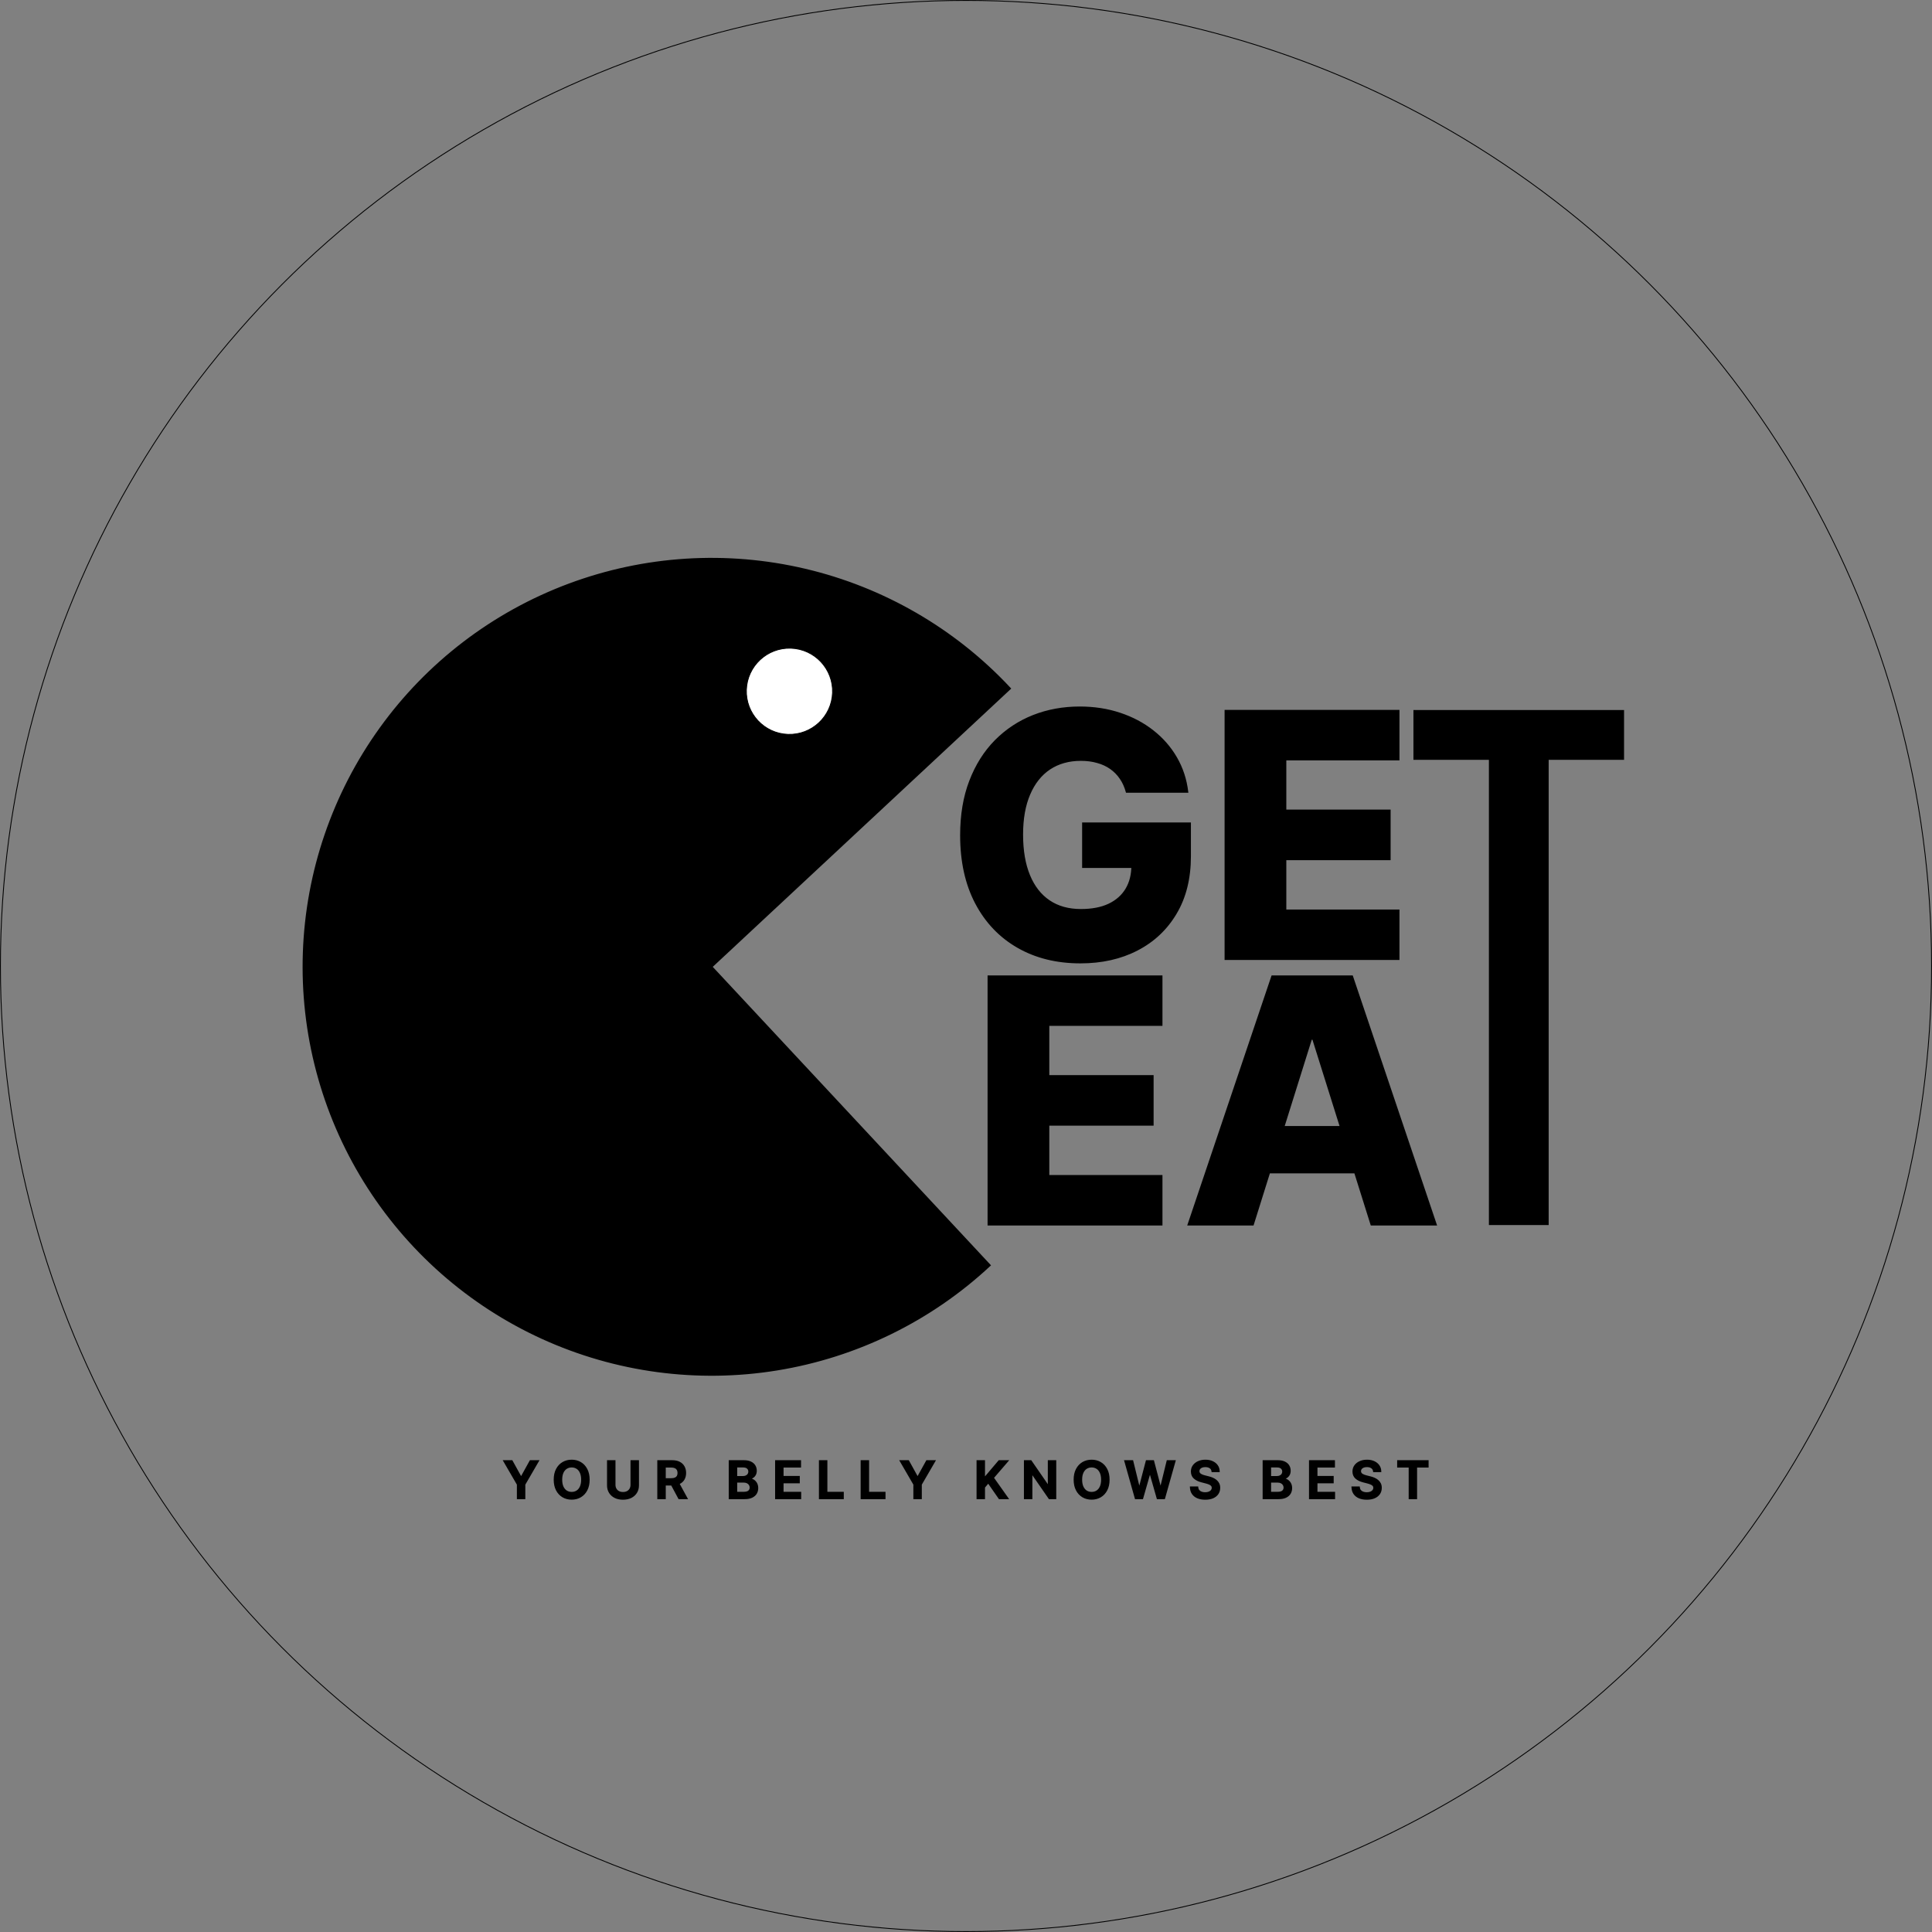 <svg width="32" height="32" viewBox="0 0 2263 2263" fill="none" xmlns="http://www.w3.org/2000/svg">
<rect x="0" y="0" width="2263" height="2263" fill="#808080" stroke="none"/>
<circle cx="1131.5" cy="1131.5" r="1131" stroke="black"/>
<path d="M1319.66 927.565C1318.05 921.599 1315.68 916.343 1312.56 911.798C1309.43 907.157 1305.6 903.228 1301.05 900.008C1296.51 896.788 1291.3 894.373 1285.43 892.763C1279.56 891.059 1273.12 890.207 1266.11 890.207C1252 890.207 1239.78 893.616 1229.46 900.434C1219.23 907.252 1211.33 917.195 1205.74 930.263C1200.15 943.237 1197.36 959.004 1197.36 977.565C1197.36 996.22 1200.06 1012.13 1205.46 1025.29C1210.85 1038.45 1218.67 1048.49 1228.89 1055.41C1239.12 1062.32 1251.53 1065.77 1266.11 1065.77C1278.99 1065.77 1289.88 1063.69 1298.78 1059.52C1307.78 1055.26 1314.59 1049.25 1319.23 1041.49C1323.87 1033.72 1326.19 1024.58 1326.19 1014.07L1339.26 1015.63H1268.52V964.354H1393.95V1002.85C1393.95 1028.89 1388.41 1051.19 1377.33 1069.75C1366.35 1088.31 1351.19 1102.56 1331.88 1112.51C1312.65 1122.45 1290.54 1127.42 1265.54 1127.42C1237.79 1127.42 1213.41 1121.41 1192.39 1109.38C1171.37 1097.36 1154.98 1080.22 1143.24 1057.96C1131.5 1035.61 1125.63 1009.1 1125.63 978.417C1125.63 954.553 1129.18 933.388 1136.28 914.923C1143.38 896.362 1153.28 880.642 1165.97 867.763C1178.75 854.885 1193.52 845.131 1210.29 838.502C1227.14 831.873 1245.28 828.559 1264.69 828.559C1281.54 828.559 1297.22 830.974 1311.71 835.803C1326.29 840.633 1339.17 847.451 1350.34 856.258C1361.61 865.065 1370.75 875.529 1377.76 887.65C1384.76 899.771 1389.12 913.076 1390.83 927.565H1319.66ZM1435.39 1123.45V832.536H1638.23V889.638H1505.7V949.298H1627.86V1006.54H1505.7V1066.34H1638.23V1123.45H1435.39Z" fill="black"/>
<path d="M1319.66 927.565L1318.7 927.825L1318.89 928.565H1319.66V927.565ZM1312.56 911.798L1311.73 912.356L1311.73 912.364L1312.56 911.798ZM1285.43 892.763L1285.15 893.724L1285.16 893.726L1285.16 893.728L1285.43 892.763ZM1229.46 900.434L1228.91 899.6L1228.91 899.602L1229.46 900.434ZM1205.74 930.263L1206.66 930.659L1206.66 930.657L1205.74 930.263ZM1205.46 1025.29L1206.38 1024.91L1206.38 1024.91L1205.46 1025.29ZM1228.89 1055.41L1229.45 1054.58L1229.45 1054.58L1228.89 1055.41ZM1298.78 1059.52L1299.2 1060.43L1299.21 1060.43L1298.78 1059.52ZM1319.23 1041.49L1318.38 1040.97L1318.38 1040.97L1319.23 1041.49ZM1326.19 1014.07L1326.31 1013.08L1325.19 1012.94V1014.07H1326.19ZM1339.26 1015.63V1016.63L1339.38 1014.64L1339.26 1015.63ZM1268.52 1015.63H1267.52V1016.63H1268.52V1015.63ZM1268.52 964.354V963.354H1267.52V964.354H1268.52ZM1393.95 964.354H1394.95V963.354H1393.95V964.354ZM1377.33 1069.75L1376.47 1069.24L1376.47 1069.24L1377.33 1069.75ZM1331.88 1112.51L1331.42 1111.62L1331.42 1111.62L1331.88 1112.51ZM1192.39 1109.38L1192.88 1108.51L1192.88 1108.51L1192.39 1109.38ZM1143.24 1057.96L1142.35 1058.43L1142.36 1058.43L1143.24 1057.96ZM1136.28 914.923L1137.21 915.282L1137.21 915.28L1136.28 914.923ZM1165.97 867.763L1165.26 867.059L1165.26 867.062L1165.97 867.763ZM1210.29 838.502L1209.92 837.571L1209.92 837.572L1210.29 838.502ZM1311.71 835.803L1311.39 836.752L1311.39 836.753L1311.71 835.803ZM1350.34 856.258L1349.72 857.043L1349.73 857.046L1350.34 856.258ZM1377.76 887.65L1376.89 888.15L1376.89 888.15L1377.76 887.65ZM1390.83 927.565V928.565H1391.95L1391.82 927.448L1390.83 927.565ZM1320.63 927.304C1318.99 921.242 1316.58 915.88 1313.38 911.231L1311.73 912.364C1314.79 916.806 1317.11 921.955 1318.7 927.825L1320.63 927.304ZM1313.39 911.239C1310.2 906.499 1306.28 902.482 1301.63 899.192L1300.47 900.824C1304.92 903.973 1308.67 907.816 1311.73 912.356L1313.39 911.239ZM1301.63 899.192C1296.98 895.899 1291.67 893.437 1285.69 891.799L1285.16 893.728C1290.93 895.31 1296.03 897.677 1300.47 900.824L1301.63 899.192ZM1285.71 891.803C1279.73 890.069 1273.2 889.207 1266.11 889.207V891.207C1273.04 891.207 1279.38 892.049 1285.15 893.724L1285.71 891.803ZM1266.11 889.207C1251.83 889.207 1239.42 892.659 1228.91 899.6L1230.01 901.268C1240.15 894.573 1252.17 891.207 1266.11 891.207V889.207ZM1228.91 899.602C1218.49 906.544 1210.47 916.652 1204.82 929.87L1206.66 930.657C1212.18 917.738 1219.97 907.96 1230.02 901.266L1228.91 899.602ZM1204.82 929.868C1199.17 942.999 1196.36 958.909 1196.36 977.565H1198.36C1198.36 959.099 1201.14 943.475 1206.66 930.659L1204.82 929.868ZM1196.36 977.565C1196.36 996.312 1199.07 1012.36 1204.53 1025.67L1206.38 1024.91C1201.05 1011.9 1198.36 996.128 1198.36 977.565H1196.36ZM1204.53 1025.67C1209.99 1038.99 1217.92 1049.19 1228.33 1056.23L1229.45 1054.58C1219.41 1047.79 1211.72 1037.92 1206.38 1024.91L1204.53 1025.67ZM1228.33 1056.23C1238.75 1063.28 1251.36 1066.77 1266.11 1066.77V1064.77C1251.69 1064.77 1239.49 1061.36 1229.45 1054.58L1228.33 1056.23ZM1266.11 1066.77C1279.09 1066.77 1290.14 1064.68 1299.2 1060.43L1298.36 1058.62C1289.62 1062.71 1278.89 1064.77 1266.11 1064.77V1066.77ZM1299.21 1060.43C1308.36 1056.09 1315.34 1049.95 1320.09 1042L1318.38 1040.97C1313.85 1048.55 1307.19 1054.44 1298.35 1058.62L1299.21 1060.43ZM1320.09 1042C1324.84 1034.05 1327.19 1024.73 1327.19 1014.07H1325.19C1325.19 1024.43 1322.91 1033.39 1318.38 1040.97L1320.09 1042ZM1326.08 1015.06L1339.14 1016.63L1339.38 1014.64L1326.31 1013.08L1326.08 1015.06ZM1339.26 1014.63H1268.52V1016.63H1339.26V1014.63ZM1269.52 1015.63V964.354H1267.52V1015.63H1269.52ZM1268.52 965.354H1393.95V963.354H1268.52V965.354ZM1392.95 964.354V1002.85H1394.95V964.354H1392.95ZM1392.95 1002.85C1392.95 1028.75 1387.44 1050.86 1376.47 1069.24L1378.19 1070.26C1389.38 1051.52 1394.95 1029.03 1394.95 1002.85H1392.95ZM1376.47 1069.24C1365.58 1087.64 1350.57 1101.76 1331.42 1111.62L1332.33 1113.4C1351.82 1103.37 1367.11 1088.99 1378.19 1070.26L1376.47 1069.24ZM1331.42 1111.62C1312.36 1121.48 1290.41 1126.42 1265.54 1126.42V1128.42C1290.68 1128.42 1312.95 1123.42 1332.34 1113.4L1331.42 1111.62ZM1265.54 1126.42C1237.94 1126.42 1213.74 1120.44 1192.88 1108.51L1191.89 1110.25C1213.09 1122.38 1237.65 1128.42 1265.54 1128.42V1126.42ZM1192.88 1108.51C1172.03 1096.59 1155.78 1079.59 1144.12 1057.5L1142.36 1058.43C1154.18 1080.84 1170.7 1098.13 1191.89 1110.25L1192.88 1108.51ZM1144.13 1057.5C1132.47 1035.32 1126.63 1008.97 1126.63 978.417H1124.63C1124.63 1009.23 1130.52 1035.91 1142.35 1058.43L1144.13 1057.5ZM1126.63 978.417C1126.63 954.651 1130.16 933.612 1137.21 915.282L1135.35 914.564C1128.19 933.165 1124.63 954.455 1124.63 978.417H1126.63ZM1137.21 915.28C1144.27 896.835 1154.1 881.236 1166.68 868.465L1165.26 867.062C1152.46 880.048 1142.49 895.889 1135.35 914.565L1137.21 915.28ZM1166.68 868.468C1179.36 855.686 1194.02 846.01 1210.65 839.432L1209.92 837.572C1193.03 844.252 1178.14 854.083 1165.26 867.059L1166.68 868.468ZM1210.65 839.433C1227.38 832.853 1245.39 829.559 1264.69 829.559V827.559C1245.16 827.559 1226.9 830.894 1209.92 837.571L1210.65 839.433ZM1264.69 829.559C1281.45 829.559 1297.01 831.96 1311.39 836.752L1312.02 834.855C1297.42 829.988 1281.64 827.559 1264.69 827.559V829.559ZM1311.39 836.753C1325.87 841.549 1338.65 848.314 1349.72 857.043L1350.96 855.472C1339.69 846.588 1326.71 839.717 1312.02 834.854L1311.39 836.753ZM1349.73 857.046C1360.9 865.775 1369.95 876.142 1376.89 888.15L1378.62 887.149C1371.55 874.915 1362.33 864.354 1350.96 855.47L1349.73 857.046ZM1376.89 888.15C1383.83 900.149 1388.14 913.322 1389.83 927.681L1391.82 927.448C1390.1 912.83 1385.7 899.393 1378.62 887.149L1376.89 888.15ZM1390.83 926.565H1319.66V928.565H1390.83V926.565ZM1435.39 1123.45H1434.39V1124.45H1435.39V1123.45ZM1435.39 832.536V831.536H1434.39V832.536H1435.39ZM1638.23 832.536H1639.23V831.536H1638.23V832.536ZM1638.23 889.638V890.638H1639.23V889.638H1638.23ZM1505.7 889.638V888.638H1504.7V889.638H1505.7ZM1505.7 949.298H1504.7V950.298H1505.7V949.298ZM1627.86 949.298H1628.86V948.298H1627.86V949.298ZM1627.86 1006.54V1007.54H1628.86V1006.54H1627.86ZM1505.7 1006.54V1005.54H1504.7V1006.54H1505.7ZM1505.7 1066.34H1504.7V1067.34H1505.7V1066.34ZM1638.23 1066.34H1639.23V1065.34H1638.23V1066.34ZM1638.23 1123.45V1124.45H1639.23V1123.45H1638.23ZM1436.39 1123.45V832.536H1434.39V1123.45H1436.39ZM1435.39 833.536H1638.23V831.536H1435.39V833.536ZM1637.23 832.536V889.638H1639.23V832.536H1637.23ZM1638.23 888.638H1505.7V890.638H1638.23V888.638ZM1504.7 889.638V949.298H1506.7V889.638H1504.7ZM1505.7 950.298H1627.86V948.298H1505.7V950.298ZM1626.86 949.298V1006.54H1628.86V949.298H1626.86ZM1627.86 1005.54H1505.7V1007.54H1627.86V1005.54ZM1504.7 1006.54V1066.34H1506.7V1006.54H1504.7ZM1505.7 1067.34H1638.23V1065.34H1505.7V1067.34ZM1637.23 1066.34V1123.45H1639.23V1066.34H1637.23ZM1638.23 1122.45H1435.39V1124.45H1638.23V1122.45Z" fill="black"/>
<path d="M1157.77 1434.45V1143.54H1360.62V1200.64H1228.09V1260.3H1350.25V1317.54H1228.09V1377.34H1360.62V1434.45H1157.77ZM1467.58 1434.45H1392.01L1490.16 1143.54H1583.77L1681.92 1434.45H1606.35L1538.03 1216.83H1535.76L1467.58 1434.45ZM1457.49 1319.96H1615.45V1373.37H1457.49V1319.96Z" fill="black"/>
<path d="M1157.77 1434.45H1156.77V1435.45H1157.77V1434.45ZM1157.77 1143.54V1142.54H1156.77V1143.54H1157.77ZM1360.62 1143.54H1361.62V1142.54H1360.62V1143.54ZM1360.62 1200.64V1201.64H1361.62V1200.64H1360.62ZM1228.09 1200.64V1199.64H1227.09V1200.64H1228.09ZM1228.09 1260.3H1227.09V1261.3H1228.09V1260.3ZM1350.25 1260.3H1351.25V1259.3H1350.25V1260.3ZM1350.25 1317.54V1318.54H1351.25V1317.54H1350.25ZM1228.09 1317.54V1316.54H1227.09V1317.54H1228.09ZM1228.09 1377.34H1227.09V1378.34H1228.09V1377.34ZM1360.62 1377.34H1361.62V1376.34H1360.62V1377.34ZM1360.62 1434.45V1435.45H1361.62V1434.45H1360.62ZM1158.77 1434.45V1143.54H1156.77V1434.45H1158.77ZM1157.77 1144.54H1360.62V1142.54H1157.77V1144.54ZM1359.62 1143.54V1200.64H1361.62V1143.54H1359.62ZM1360.62 1199.64H1228.09V1201.64H1360.62V1199.64ZM1227.09 1200.64V1260.3H1229.09V1200.64H1227.09ZM1228.09 1261.3H1350.25V1259.3H1228.09V1261.3ZM1349.25 1260.3V1317.54H1351.25V1260.3H1349.25ZM1350.25 1316.54H1228.09V1318.54H1350.25V1316.54ZM1227.09 1317.54V1377.34H1229.09V1317.54H1227.09ZM1228.09 1378.34H1360.62V1376.34H1228.09V1378.34ZM1359.62 1377.34V1434.45H1361.62V1377.34H1359.62ZM1360.62 1433.45H1157.77V1435.45H1360.62V1433.45ZM1467.58 1434.45V1435.45H1468.31L1468.53 1434.74L1467.58 1434.45ZM1392.01 1434.45L1391.06 1434.13L1390.62 1435.45H1392.01V1434.45ZM1490.16 1143.54V1142.54H1489.44L1489.21 1143.22L1490.16 1143.54ZM1583.77 1143.54L1584.72 1143.22L1584.49 1142.54H1583.77V1143.54ZM1681.92 1434.45V1435.45H1683.32L1682.87 1434.13L1681.92 1434.45ZM1606.35 1434.45L1605.4 1434.74L1605.62 1435.45H1606.35V1434.45ZM1538.03 1216.83L1538.98 1216.53L1538.76 1215.83H1538.03V1216.83ZM1535.76 1216.83V1215.83H1535.02L1534.8 1216.53L1535.76 1216.83ZM1457.49 1319.96V1318.96H1456.49V1319.96H1457.49ZM1615.45 1319.96H1616.45V1318.96H1615.45V1319.96ZM1615.45 1373.37V1374.37H1616.45V1373.37H1615.45ZM1457.49 1373.37H1456.49V1374.37H1457.49V1373.37ZM1467.58 1433.45H1392.01V1435.45H1467.58V1433.45ZM1392.96 1434.77L1491.11 1143.86L1489.21 1143.22L1391.06 1434.13L1392.96 1434.77ZM1490.16 1144.54H1583.77V1142.54H1490.16V1144.54ZM1582.82 1143.86L1680.98 1434.77L1682.87 1434.13L1584.72 1143.22L1582.82 1143.86ZM1681.92 1433.45H1606.35V1435.45H1681.92V1433.45ZM1607.31 1434.15L1538.98 1216.53L1537.08 1217.13L1605.4 1434.74L1607.31 1434.15ZM1538.03 1215.83H1535.76V1217.83H1538.03V1215.83ZM1534.8 1216.53L1466.62 1434.15L1468.53 1434.74L1536.71 1217.13L1534.8 1216.53ZM1457.49 1320.96H1615.45V1318.96H1457.49V1320.96ZM1614.45 1319.96V1373.37H1616.45V1319.96H1614.45ZM1615.45 1372.37H1457.49V1374.37H1615.45V1372.37ZM1458.49 1373.37V1319.96H1456.49V1373.37H1458.49Z" fill="black"/>
<mask id="path-6-outside-1_616_1074" maskUnits="userSpaceOnUse" x="1655.49" y="831.445" width="247" height="604" fill="black">
<rect fill="white" x="1655.49" y="831.445" width="247" height="604"/>
<path fill-rule="evenodd" clip-rule="evenodd" d="M1656.49 832.445H1901.49V889.01H1812.99V889.502V1434H1744.99V889.502V889.01H1656.49V832.445Z"/>
</mask>
<path fill-rule="evenodd" clip-rule="evenodd" d="M1656.49 832.445H1901.49V889.01H1812.99V889.502V1434H1744.99V889.502V889.01H1656.49V832.445Z" fill="black"/>
<path d="M1901.49 832.445H1902.49V831.445H1901.49V832.445ZM1656.49 832.445V831.445H1655.49V832.445H1656.49ZM1901.49 889.01V890.01H1902.49V889.01H1901.49ZM1812.99 889.01V888.01H1811.99V889.01H1812.99ZM1812.99 1434V1435H1813.99V1434H1812.99ZM1744.99 1434H1743.99V1435H1744.99V1434ZM1744.99 889.01H1745.99V888.01H1744.99V889.01ZM1656.49 889.01H1655.49V890.01H1656.49V889.01ZM1901.49 831.445H1656.49V833.445H1901.49V831.445ZM1902.49 889.01V832.445H1900.49V889.01H1902.49ZM1812.99 890.01H1901.49V888.01H1812.99V890.01ZM1811.99 889.01V889.502H1813.99V889.01H1811.99ZM1811.99 889.502V1434H1813.99V889.502H1811.99ZM1812.99 1433H1744.99V1435H1812.99V1433ZM1745.99 1434V889.502H1743.99V1434H1745.99ZM1745.99 889.502V889.01H1743.99V889.502H1745.99ZM1656.49 890.01H1744.99V888.01H1656.49V890.01ZM1655.49 832.445V889.01H1657.49V832.445H1655.49Z" fill="black" mask="url(#path-6-outside-1_616_1074)"/>
<mask id="path-8-outside-2_616_1074" maskUnits="userSpaceOnUse" x="337.93" y="635.966" width="852.123" height="988.098" fill="black">
<rect fill="white" x="337.93" y="635.966" width="852.123" height="988.098"/>
<path d="M1159.4 1482.08C1090.25 1546.54 1003.54 1589.06 910.223 1604.24C816.911 1619.43 721.192 1606.6 635.17 1567.39C549.148 1528.17 476.686 1464.33 426.948 1383.93C377.21 1303.53 352.43 1210.19 355.742 1115.71C359.053 1021.23 390.307 929.848 445.552 853.129C500.796 776.41 577.549 717.796 666.106 684.699C754.663 651.602 851.045 645.508 943.065 667.188C1035.09 688.868 1118.61 737.349 1183.08 806.498L833.448 1132.45L1159.4 1482.08Z"/>
</mask>
<path d="M1159.4 1482.08C1090.25 1546.54 1003.54 1589.06 910.223 1604.24C816.911 1619.43 721.192 1606.6 635.17 1567.39C549.148 1528.17 476.686 1464.33 426.948 1383.93C377.21 1303.53 352.43 1210.19 355.742 1115.71C359.053 1021.23 390.307 929.848 445.552 853.129C500.796 776.41 577.549 717.796 666.106 684.699C754.663 651.602 851.045 645.508 943.065 667.188C1035.09 688.868 1118.61 737.349 1183.08 806.498L833.448 1132.45L1159.4 1482.08Z" fill="black"/>
<path d="M1159.4 1482.08C1090.25 1546.54 1003.54 1589.06 910.223 1604.24C816.911 1619.43 721.192 1606.6 635.17 1567.39C549.148 1528.17 476.686 1464.33 426.948 1383.93C377.21 1303.53 352.43 1210.19 355.742 1115.71C359.053 1021.23 390.307 929.848 445.552 853.129C500.796 776.41 577.549 717.796 666.106 684.699C754.663 651.602 851.045 645.508 943.065 667.188C1035.09 688.868 1118.61 737.349 1183.08 806.498L833.448 1132.45L1159.4 1482.08Z" stroke="black" stroke-width="2" mask="url(#path-8-outside-2_616_1074)"/>
<path d="M922.949 860.19C950.822 861.167 974.21 839.363 975.187 811.489C976.164 783.616 954.36 760.229 926.487 759.252C898.614 758.275 875.226 780.079 874.249 807.952C873.272 835.825 895.076 859.213 922.949 860.19Z" fill="white" stroke="black"/>
<path d="M590.567 1711.36H599.495L610.169 1730.67H610.596L621.27 1711.36H630.198L614.324 1738.72V1755H606.441V1738.72L590.567 1711.36ZM689.67 1733.18C689.67 1737.88 688.79 1741.91 687.028 1745.26C685.281 1748.6 682.895 1751.16 679.869 1752.93C676.858 1754.71 673.442 1755.6 669.621 1755.6C665.8 1755.6 662.376 1754.71 659.351 1752.93C656.339 1751.14 653.953 1748.58 652.192 1745.24C650.445 1741.89 649.571 1737.87 649.571 1733.18C649.571 1728.48 650.445 1724.46 652.192 1721.12C653.953 1717.77 656.339 1715.21 659.351 1713.43C662.376 1711.65 665.8 1710.77 669.621 1710.77C673.442 1710.77 676.858 1711.65 679.869 1713.43C682.895 1715.21 685.281 1717.77 687.028 1721.12C688.79 1724.46 689.67 1728.48 689.67 1733.18ZM681.723 1733.18C681.723 1729.87 681.205 1727.08 680.168 1724.81C679.145 1722.52 677.724 1720.8 675.906 1719.63C674.088 1718.45 671.993 1717.86 669.621 1717.86C667.249 1717.86 665.153 1718.45 663.335 1719.63C661.517 1720.8 660.089 1722.52 659.053 1724.81C658.03 1727.08 657.518 1729.87 657.518 1733.18C657.518 1736.49 658.03 1739.29 659.053 1741.58C660.089 1743.85 661.517 1745.58 663.335 1746.75C665.153 1747.92 667.249 1748.5 669.621 1748.5C671.993 1748.5 674.088 1747.92 675.906 1746.75C677.724 1745.58 679.145 1743.85 680.168 1741.58C681.205 1739.29 681.723 1736.49 681.723 1733.18ZM739.534 1711.36H747.439V1739.87C747.439 1743 746.7 1745.75 745.223 1748.12C743.76 1750.49 741.7 1752.34 739.044 1753.68C736.387 1755 733.284 1755.66 729.733 1755.66C726.167 1755.66 723.056 1755 720.4 1753.68C717.744 1752.34 715.684 1750.49 714.221 1748.12C712.758 1745.75 712.027 1743 712.027 1739.87V1711.36H719.931V1739.21C719.931 1741.03 720.329 1742.65 721.125 1744.07C721.934 1745.49 723.071 1746.61 724.534 1747.41C725.997 1748.21 727.73 1748.61 729.733 1748.61C731.735 1748.61 733.468 1748.21 734.931 1747.41C736.409 1746.61 737.545 1745.49 738.341 1744.07C739.136 1742.65 739.534 1741.03 739.534 1739.21V1711.36ZM770.913 1755V1711.36H787.277C790.629 1711.36 793.442 1711.95 795.714 1713.11C798.001 1714.28 799.727 1715.91 800.892 1718.01C802.071 1720.1 802.661 1722.54 802.661 1725.32C802.661 1728.12 802.064 1730.55 800.871 1732.61C799.692 1734.65 797.952 1736.24 795.651 1737.36C793.349 1738.47 790.523 1739.02 787.17 1739.02H775.516V1732.46H786.105C788.065 1732.46 789.67 1732.19 790.92 1731.65C792.17 1731.09 793.094 1730.29 793.69 1729.24C794.301 1728.17 794.607 1726.87 794.607 1725.32C794.607 1723.77 794.301 1722.45 793.69 1721.36C793.08 1720.25 792.149 1719.41 790.899 1718.84C789.649 1718.26 788.037 1717.97 786.062 1717.97H778.818V1755H770.913ZM793.456 1735.23L804.259 1755H795.438L784.827 1735.23H793.456ZM854.585 1755V1711.36H871.29C874.443 1711.36 877.064 1711.86 879.152 1712.86C881.254 1713.84 882.824 1715.18 883.861 1716.88C884.912 1718.59 885.438 1720.52 885.438 1722.68C885.438 1724.45 885.097 1725.97 884.415 1727.24C883.733 1728.49 882.817 1729.5 881.666 1730.28C880.516 1731.07 879.23 1731.63 877.81 1731.97V1732.39C879.358 1732.48 880.842 1732.95 882.263 1733.82C883.697 1734.67 884.869 1735.88 885.778 1737.44C886.688 1739.01 887.142 1740.89 887.142 1743.11C887.142 1745.37 886.595 1747.4 885.501 1749.2C884.408 1750.99 882.76 1752.41 880.558 1753.44C878.357 1754.48 875.587 1755 872.249 1755H854.585ZM862.49 1748.39H870.991C873.861 1748.39 875.928 1747.85 877.192 1746.75C878.47 1745.65 879.109 1744.23 879.109 1742.49C879.109 1741.2 878.79 1740.04 878.151 1739C877.511 1737.95 876.602 1737.12 875.423 1736.53C874.244 1735.92 872.838 1735.61 871.205 1735.61H862.49V1748.39ZM862.49 1729.92H870.31C871.673 1729.92 872.902 1729.67 873.996 1729.18C875.089 1728.66 875.949 1727.95 876.574 1727.02C877.213 1726.09 877.533 1724.98 877.533 1723.7C877.533 1722.01 876.936 1720.62 875.743 1719.52C874.564 1718.43 872.81 1717.88 870.48 1717.88H862.49V1729.92ZM908.902 1755V1711.36H937.282V1717.99H916.806V1729.84H935.812V1736.46H916.806V1748.37H937.453V1755H908.902ZM960.23 1755V1711.36H968.135V1748.37H987.353V1755H960.23ZM1009.1 1755V1711.36H1017V1748.37H1036.22V1755H1009.1ZM1054.98 1711.36H1063.91L1074.58 1730.67H1075.01L1085.68 1711.36H1094.61L1078.74 1738.72V1755H1070.85V1738.72L1054.98 1711.36ZM1144.86 1755V1711.36H1152.76V1731.41H1153.3L1170.32 1711.36H1179.97L1163.1 1730.94L1180.12 1755H1170.62L1157.6 1736.29L1152.76 1742V1755H1144.86ZM1236.21 1711.36V1755H1229.18L1208.61 1725.28H1208.25V1755H1200.35V1711.36H1207.42L1227.96 1741.11H1228.34V1711.36H1236.21ZM1298.69 1733.18C1298.69 1737.88 1297.81 1741.91 1296.05 1745.26C1294.3 1748.6 1291.92 1751.16 1288.89 1752.93C1285.88 1754.71 1282.47 1755.6 1278.64 1755.6C1274.82 1755.6 1271.4 1754.71 1268.37 1752.93C1265.36 1751.14 1262.98 1748.58 1261.22 1745.24C1259.47 1741.89 1258.59 1737.87 1258.59 1733.18C1258.59 1728.48 1259.47 1724.46 1261.22 1721.12C1262.98 1717.77 1265.36 1715.21 1268.37 1713.43C1271.4 1711.65 1274.82 1710.77 1278.64 1710.77C1282.47 1710.77 1285.88 1711.65 1288.89 1713.43C1291.92 1715.21 1294.3 1717.77 1296.05 1721.12C1297.81 1724.46 1298.69 1728.48 1298.69 1733.18ZM1290.75 1733.18C1290.75 1729.87 1290.23 1727.08 1289.19 1724.81C1288.17 1722.52 1286.75 1720.8 1284.93 1719.63C1283.11 1718.45 1281.02 1717.86 1278.64 1717.86C1276.27 1717.86 1274.18 1718.45 1272.36 1719.63C1270.54 1720.8 1269.11 1722.52 1268.08 1724.81C1267.05 1727.08 1266.54 1729.87 1266.54 1733.18C1266.54 1736.49 1267.05 1739.29 1268.08 1741.58C1269.11 1743.85 1270.54 1745.58 1272.36 1746.75C1274.18 1747.92 1276.27 1748.5 1278.64 1748.5C1281.02 1748.5 1283.11 1747.92 1284.93 1746.75C1286.75 1745.58 1288.17 1743.85 1289.19 1741.58C1290.23 1739.29 1290.75 1736.49 1290.75 1733.18ZM1330.23 1755L1317.92 1711.36H1326.42L1334.28 1743.43H1334.69L1343.08 1711.36H1350.82L1359.23 1743.45H1359.62L1367.48 1711.36H1375.98L1363.66 1755H1355.87L1347.13 1724.38H1346.79L1338.03 1755H1330.23ZM1420.06 1723.36C1419.86 1721.5 1419.02 1720.05 1417.54 1719.01C1416.08 1717.98 1414.18 1717.46 1411.83 1717.46C1410.19 1717.46 1408.77 1717.71 1407.59 1718.2C1406.41 1718.7 1405.51 1719.37 1404.89 1720.23C1404.26 1721.08 1403.94 1722.05 1403.93 1723.15C1403.93 1724.06 1404.13 1724.84 1404.55 1725.51C1404.97 1726.18 1405.55 1726.75 1406.27 1727.22C1407 1727.67 1407.8 1728.05 1408.68 1728.37C1409.56 1728.68 1410.45 1728.94 1411.34 1729.15L1415.43 1730.18C1417.08 1730.56 1418.67 1731.08 1420.19 1731.73C1421.72 1732.39 1423.09 1733.21 1424.3 1734.2C1425.52 1735.2 1426.49 1736.4 1427.2 1737.81C1427.91 1739.21 1428.26 1740.86 1428.26 1742.75C1428.26 1745.31 1427.61 1747.56 1426.3 1749.5C1424.99 1751.43 1423.1 1752.95 1420.63 1754.04C1418.18 1755.12 1415.2 1755.66 1411.71 1755.66C1408.31 1755.66 1405.36 1755.13 1402.86 1754.08C1400.38 1753.03 1398.43 1751.5 1397.02 1749.48C1395.63 1747.46 1394.88 1745.01 1394.77 1742.11H1402.54C1402.66 1743.63 1403.13 1744.89 1403.95 1745.9C1404.77 1746.91 1405.85 1747.66 1407.17 1748.16C1408.5 1748.66 1409.99 1748.91 1411.64 1748.91C1413.36 1748.91 1414.87 1748.65 1416.16 1748.14C1417.47 1747.61 1418.49 1746.89 1419.23 1745.97C1419.97 1745.03 1420.34 1743.93 1420.36 1742.68C1420.34 1741.55 1420.01 1740.61 1419.35 1739.87C1418.7 1739.12 1417.78 1738.49 1416.61 1738C1415.44 1737.49 1414.08 1737.03 1412.51 1736.63L1407.55 1735.36C1403.96 1734.43 1401.12 1733.03 1399.03 1731.16C1396.95 1729.27 1395.92 1726.76 1395.92 1723.64C1395.92 1721.07 1396.61 1718.81 1398 1716.88C1399.41 1714.95 1401.32 1713.45 1403.74 1712.39C1406.15 1711.31 1408.89 1710.77 1411.94 1710.77C1415.04 1710.77 1417.75 1711.31 1420.08 1712.39C1422.42 1713.45 1424.26 1714.94 1425.6 1716.84C1426.93 1718.73 1427.62 1720.9 1427.66 1723.36H1420.06ZM1479.96 1755V1711.36H1496.66C1499.81 1711.36 1502.44 1711.86 1504.52 1712.86C1506.63 1713.84 1508.19 1715.18 1509.23 1716.88C1510.28 1718.59 1510.81 1720.52 1510.81 1722.68C1510.81 1724.45 1510.47 1725.97 1509.79 1727.24C1509.1 1728.49 1508.19 1729.5 1507.04 1730.28C1505.89 1731.07 1504.6 1731.63 1503.18 1731.97V1732.39C1504.73 1732.48 1506.21 1732.95 1507.63 1733.82C1509.07 1734.67 1510.24 1735.88 1511.15 1737.44C1512.06 1739.01 1512.51 1740.89 1512.51 1743.11C1512.51 1745.37 1511.97 1747.4 1510.87 1749.2C1509.78 1750.99 1508.13 1752.41 1505.93 1753.44C1503.73 1754.48 1500.96 1755 1497.62 1755H1479.96ZM1487.86 1748.39H1496.36C1499.23 1748.39 1501.3 1747.85 1502.56 1746.75C1503.84 1745.65 1504.48 1744.23 1504.48 1742.49C1504.48 1741.2 1504.16 1740.04 1503.52 1739C1502.88 1737.95 1501.97 1737.12 1500.79 1736.53C1499.62 1735.92 1498.21 1735.61 1496.58 1735.61H1487.86V1748.39ZM1487.86 1729.92H1495.68C1497.04 1729.92 1498.27 1729.67 1499.37 1729.18C1500.46 1728.66 1501.32 1727.95 1501.94 1727.02C1502.58 1726.09 1502.9 1724.98 1502.9 1723.7C1502.9 1722.01 1502.31 1720.62 1501.11 1719.52C1499.94 1718.43 1498.18 1717.88 1495.85 1717.88H1487.86V1729.92ZM1534.27 1755V1711.36H1562.65V1717.99H1542.18V1729.84H1561.18V1736.46H1542.18V1748.37H1562.82V1755H1534.27ZM1609.32 1723.36C1609.12 1721.5 1608.28 1720.05 1606.8 1719.01C1605.34 1717.98 1603.43 1717.46 1601.09 1717.46C1599.44 1717.46 1598.03 1717.71 1596.85 1718.2C1595.67 1718.7 1594.77 1719.37 1594.14 1720.23C1593.52 1721.08 1593.2 1722.05 1593.19 1723.15C1593.19 1724.06 1593.39 1724.84 1593.8 1725.51C1594.23 1726.18 1594.81 1726.75 1595.53 1727.22C1596.25 1727.67 1597.06 1728.05 1597.94 1728.37C1598.82 1728.68 1599.71 1728.94 1600.6 1729.15L1604.69 1730.18C1606.34 1730.56 1607.92 1731.08 1609.44 1731.73C1610.98 1732.39 1612.35 1733.21 1613.56 1734.2C1614.78 1735.2 1615.74 1736.4 1616.45 1737.81C1617.16 1739.21 1617.52 1740.86 1617.52 1742.75C1617.52 1745.31 1616.87 1747.56 1615.56 1749.5C1614.25 1751.43 1612.36 1752.95 1609.89 1754.04C1607.43 1755.12 1604.46 1755.66 1600.96 1755.66C1597.57 1755.66 1594.62 1755.13 1592.12 1754.08C1589.63 1753.03 1587.69 1751.5 1586.28 1749.48C1584.89 1747.46 1584.14 1745.01 1584.02 1742.11H1591.8C1591.91 1743.63 1592.38 1744.89 1593.21 1745.9C1594.03 1746.91 1595.1 1747.66 1596.42 1748.16C1597.76 1748.66 1599.25 1748.91 1600.9 1748.91C1602.62 1748.91 1604.12 1748.65 1605.42 1748.14C1606.72 1747.61 1607.75 1746.89 1608.48 1745.97C1609.22 1745.03 1609.6 1743.93 1609.61 1742.68C1609.6 1741.55 1609.27 1740.61 1608.61 1739.87C1607.96 1739.12 1607.04 1738.49 1605.86 1738C1604.7 1737.49 1603.34 1737.03 1601.77 1736.63L1596.81 1735.36C1593.21 1734.43 1590.37 1733.03 1588.29 1731.16C1586.21 1729.27 1585.17 1726.76 1585.17 1723.64C1585.17 1721.07 1585.87 1718.81 1587.26 1716.88C1588.67 1714.95 1590.58 1713.45 1592.99 1712.39C1595.41 1711.31 1598.14 1710.77 1601.2 1710.77C1604.29 1710.77 1607.01 1711.31 1609.34 1712.39C1611.68 1713.45 1613.52 1714.94 1614.86 1716.84C1616.19 1718.73 1616.88 1720.9 1616.92 1723.36H1609.32ZM1637.53 1717.99V1711.36H1672.35V1717.99H1658.86V1755H1651.02V1717.99H1637.53Z" fill="black"/>
<path d="M590.567 1711.36V1710.36H588.831L589.702 1711.87L590.567 1711.36ZM599.495 1711.36L600.37 1710.88L600.084 1710.36H599.495V1711.36ZM610.169 1730.67L609.294 1731.15L609.58 1731.67H610.169V1730.67ZM610.596 1730.67V1731.67H611.185L611.471 1731.15L610.596 1730.67ZM621.27 1711.36V1710.36H620.681L620.395 1710.88L621.27 1711.36ZM630.198 1711.36L631.063 1711.87L631.934 1710.36H630.198V1711.36ZM614.324 1738.72L613.459 1738.22L613.324 1738.45V1738.72H614.324ZM614.324 1755V1756H615.324V1755H614.324ZM606.441 1755H605.441V1756H606.441V1755ZM606.441 1738.72H607.441V1738.45L607.306 1738.22L606.441 1738.72ZM590.567 1712.36H599.495V1710.36H590.567V1712.36ZM598.62 1711.85L609.294 1731.15L611.045 1730.18L600.37 1710.88L598.62 1711.85ZM610.169 1731.67H610.596V1729.67H610.169V1731.67ZM611.471 1731.15L622.145 1711.85L620.395 1710.88L609.72 1730.18L611.471 1731.15ZM621.27 1712.36H630.198V1710.36H621.27V1712.36ZM629.333 1710.86L613.459 1738.22L615.189 1739.22L631.063 1711.87L629.333 1710.86ZM613.324 1738.72V1755H615.324V1738.72H613.324ZM614.324 1754H606.441V1756H614.324V1754ZM607.441 1755V1738.72H605.441V1755H607.441ZM607.306 1738.22L591.432 1710.86L589.702 1711.87L605.576 1739.22L607.306 1738.22ZM687.028 1745.26L686.143 1744.8L686.142 1744.8L687.028 1745.26ZM679.869 1752.93L679.363 1752.07L679.361 1752.07L679.869 1752.93ZM659.351 1752.93L658.84 1753.79L658.845 1753.8L659.351 1752.93ZM652.192 1745.24L651.305 1745.7L651.307 1745.71L652.192 1745.24ZM652.192 1721.12L651.307 1720.66L651.306 1720.66L652.192 1721.12ZM659.351 1713.43L658.845 1712.57L658.843 1712.57L659.351 1713.43ZM679.869 1713.43L679.361 1714.29L679.363 1714.29L679.869 1713.43ZM687.028 1721.12L686.142 1721.58L686.144 1721.59L687.028 1721.12ZM680.168 1724.81L679.255 1725.22L679.258 1725.22L680.168 1724.81ZM675.906 1719.63L675.362 1720.47L675.367 1720.47L675.906 1719.63ZM663.335 1719.63L663.875 1720.47L663.879 1720.47L663.335 1719.63ZM659.053 1724.81L658.142 1724.4L658.141 1724.4L659.053 1724.81ZM659.053 1741.58L658.14 1741.98L658.143 1741.99L659.053 1741.58ZM663.335 1746.75L662.791 1747.59L662.796 1747.6L663.335 1746.75ZM675.906 1746.75L676.446 1747.6L676.45 1747.59L675.906 1746.75ZM680.168 1741.58L679.257 1741.16L679.256 1741.17L680.168 1741.58ZM688.67 1733.18C688.67 1737.76 687.813 1741.62 686.143 1744.8L687.914 1745.73C689.766 1742.2 690.67 1738.01 690.67 1733.18H688.67ZM686.142 1744.8C684.475 1747.98 682.215 1750.4 679.363 1752.07L680.375 1753.8C683.574 1751.92 686.087 1749.22 687.914 1745.73L686.142 1744.8ZM679.361 1752.07C676.518 1753.75 673.28 1754.6 669.621 1754.6V1756.6C673.603 1756.6 677.198 1755.67 680.377 1753.79L679.361 1752.07ZM669.621 1754.6C665.961 1754.6 662.716 1753.75 659.857 1752.07L658.845 1753.8C662.037 1755.67 665.638 1756.6 669.621 1756.6V1754.6ZM659.862 1752.07C657.021 1750.39 654.759 1747.96 653.076 1744.77L651.307 1745.71C653.148 1749.2 655.658 1751.9 658.84 1753.79L659.862 1752.07ZM653.079 1744.78C651.422 1741.6 650.571 1737.75 650.571 1733.18H648.571C648.571 1737.99 649.468 1742.18 651.305 1745.7L653.079 1744.78ZM650.571 1733.18C650.571 1728.6 651.422 1724.75 653.078 1721.59L651.306 1720.66C649.467 1724.17 648.571 1728.36 648.571 1733.18H650.571ZM653.077 1721.59C654.759 1718.39 657.021 1715.97 659.859 1714.29L658.843 1712.57C655.658 1714.45 653.147 1717.15 651.307 1720.66L653.077 1721.59ZM659.857 1714.29C662.716 1712.62 665.961 1711.77 669.621 1711.77V1709.77C665.638 1709.77 662.037 1710.69 658.845 1712.57L659.857 1714.29ZM669.621 1711.77C673.28 1711.77 676.518 1712.62 679.361 1714.29L680.377 1712.57C677.198 1710.69 673.603 1709.77 669.621 1709.77V1711.77ZM679.363 1714.29C682.214 1715.97 684.474 1718.39 686.142 1721.58L687.915 1720.66C686.088 1717.15 683.576 1714.45 680.375 1712.57L679.363 1714.29ZM686.144 1721.59C687.813 1724.75 688.67 1728.6 688.67 1733.18H690.67C690.67 1728.36 689.767 1724.17 687.913 1720.66L686.144 1721.59ZM682.723 1733.18C682.723 1729.77 682.19 1726.83 681.077 1724.39L679.258 1725.22C680.219 1727.33 680.723 1729.97 680.723 1733.18H682.723ZM681.08 1724.4C679.991 1721.96 678.453 1720.07 676.446 1718.79L675.367 1720.47C676.996 1721.52 678.299 1723.08 679.255 1725.22L681.08 1724.4ZM676.45 1718.79C674.455 1717.5 672.167 1716.86 669.621 1716.86V1718.86C671.819 1718.86 673.721 1719.41 675.362 1720.47L676.45 1718.79ZM669.621 1716.86C667.075 1716.86 664.787 1717.5 662.791 1718.79L663.879 1720.47C665.52 1719.41 667.423 1718.86 669.621 1718.86V1716.86ZM662.796 1718.79C660.79 1720.07 659.245 1721.96 658.142 1724.4L659.963 1725.22C660.934 1723.08 662.244 1721.52 663.875 1720.47L662.796 1718.79ZM658.141 1724.4C657.044 1726.83 656.518 1729.77 656.518 1733.18H658.518C658.518 1729.97 659.016 1727.33 659.964 1725.22L658.141 1724.4ZM656.518 1733.18C656.518 1736.59 657.044 1739.54 658.14 1741.98L659.965 1741.17C659.015 1739.04 658.518 1736.39 658.518 1733.18H656.518ZM658.143 1741.99C659.246 1744.41 660.79 1746.3 662.791 1747.59L663.879 1745.92C662.244 1744.85 660.933 1743.29 659.962 1741.16L658.143 1741.99ZM662.796 1747.6C664.791 1748.87 667.077 1749.5 669.621 1749.5V1747.5C667.42 1747.5 665.516 1746.96 663.875 1745.91L662.796 1747.6ZM669.621 1749.5C672.165 1749.5 674.451 1748.87 676.446 1747.6L675.367 1745.91C673.725 1746.96 671.821 1747.5 669.621 1747.5V1749.5ZM676.45 1747.59C678.453 1746.29 679.99 1744.41 681.08 1741.99L679.256 1741.17C678.3 1743.29 676.996 1744.86 675.362 1745.92L676.45 1747.59ZM681.078 1741.99C682.19 1739.54 682.723 1736.59 682.723 1733.18H680.723C680.723 1736.39 680.219 1739.04 679.257 1741.16L681.078 1741.99ZM739.534 1711.36V1710.36H738.534V1711.36H739.534ZM747.439 1711.36H748.439V1710.36H747.439V1711.36ZM745.223 1748.12L744.374 1747.59L744.372 1747.59L745.223 1748.12ZM739.044 1753.68L739.489 1754.57L739.493 1754.57L739.044 1753.68ZM720.4 1753.68L719.951 1754.57L719.955 1754.57L720.4 1753.68ZM714.221 1748.12L715.072 1747.59L715.072 1747.59L714.221 1748.12ZM712.027 1711.36V1710.36H711.027V1711.36H712.027ZM719.931 1711.36H720.931V1710.36H719.931V1711.36ZM721.125 1744.07L720.252 1744.56L720.256 1744.56L721.125 1744.07ZM724.534 1747.41L724.05 1748.29L724.056 1748.29L724.534 1747.41ZM734.931 1747.41L735.409 1748.29L735.412 1748.29L734.931 1747.41ZM738.341 1744.07L739.213 1744.56L739.213 1744.56L738.341 1744.07ZM739.534 1712.36H747.439V1710.36H739.534V1712.36ZM746.439 1711.36V1739.87H748.439V1711.36H746.439ZM746.439 1739.87C746.439 1742.83 745.741 1745.39 744.374 1747.59L746.072 1748.65C747.659 1746.1 748.439 1743.16 748.439 1739.87H746.439ZM744.372 1747.59C743.012 1749.8 741.097 1751.53 738.595 1752.79L739.493 1754.57C742.303 1753.16 744.507 1751.18 746.074 1748.64L744.372 1747.59ZM738.598 1752.78C736.105 1754.02 733.159 1754.66 729.733 1754.66V1756.66C733.408 1756.66 736.67 1755.98 739.489 1754.57L738.598 1752.78ZM729.733 1754.66C726.291 1754.66 723.338 1754.02 720.846 1752.78L719.955 1754.57C722.775 1755.98 726.044 1756.66 729.733 1756.66V1754.66ZM720.849 1752.79C718.347 1751.53 716.432 1749.8 715.072 1747.59L713.37 1748.64C714.937 1751.18 717.141 1753.16 719.951 1754.57L720.849 1752.79ZM715.072 1747.59C713.718 1745.4 713.027 1742.83 713.027 1739.87H711.027C711.027 1743.16 711.798 1746.09 713.37 1748.64L715.072 1747.59ZM713.027 1739.87V1711.36H711.027V1739.87H713.027ZM712.027 1712.36H719.931V1710.36H712.027V1712.36ZM718.931 1711.36V1739.21H720.931V1711.36H718.931ZM718.931 1739.21C718.931 1741.18 719.364 1742.97 720.252 1744.56L721.997 1743.58C721.295 1742.33 720.931 1740.88 720.931 1739.21H718.931ZM720.256 1744.56C721.159 1746.15 722.43 1747.39 724.05 1748.29L725.018 1746.54C723.712 1745.82 722.71 1744.83 721.993 1743.57L720.256 1744.56ZM724.056 1748.29C725.693 1749.18 727.597 1749.61 729.733 1749.61V1747.61C727.863 1747.61 726.301 1747.24 725.011 1746.54L724.056 1748.29ZM729.733 1749.61C731.869 1749.61 733.772 1749.18 735.409 1748.29L734.454 1746.54C733.164 1747.24 731.602 1747.61 729.733 1747.61V1749.61ZM735.412 1748.29C737.048 1747.4 738.323 1746.15 739.213 1744.56L737.468 1743.58C736.768 1744.83 735.77 1745.82 734.451 1746.54L735.412 1748.29ZM739.213 1744.56C740.102 1742.97 740.534 1741.18 740.534 1739.21H738.534C738.534 1740.88 738.17 1742.33 737.468 1743.58L739.213 1744.56ZM740.534 1739.21V1711.36H738.534V1739.21H740.534ZM770.913 1755H769.913V1756H770.913V1755ZM770.913 1711.36V1710.36H769.913V1711.36H770.913ZM795.714 1713.11L795.258 1714L795.261 1714L795.714 1713.11ZM800.892 1718.01L800.017 1718.5L800.021 1718.5L800.892 1718.01ZM800.871 1732.61L800.005 1732.11L800.004 1732.11L800.871 1732.61ZM795.651 1737.36L796.084 1738.26L796.089 1738.26L795.651 1737.36ZM775.516 1739.02H774.516V1740.02H775.516V1739.02ZM775.516 1732.46V1731.46H774.516V1732.46H775.516ZM790.92 1731.65L791.317 1732.57L791.326 1732.56L790.92 1731.65ZM793.69 1729.24L792.823 1728.74L792.821 1728.75L793.69 1729.24ZM793.69 1721.36L792.815 1721.84L792.817 1721.84L793.69 1721.36ZM790.899 1718.84L790.477 1719.75L790.485 1719.75L790.899 1718.84ZM778.818 1717.97V1716.97H777.818V1717.97H778.818ZM778.818 1755V1756H779.818V1755H778.818ZM793.456 1735.23L794.334 1734.75L794.049 1734.23H793.456V1735.23ZM804.259 1755V1756H805.944L805.136 1754.52L804.259 1755ZM795.438 1755L794.556 1755.47L794.839 1756H795.438V1755ZM784.827 1735.23V1734.23H783.155L783.946 1735.7L784.827 1735.23ZM771.913 1755V1711.36H769.913V1755H771.913ZM770.913 1712.36H787.277V1710.36H770.913V1712.36ZM787.277 1712.36C790.518 1712.36 793.164 1712.93 795.258 1714L796.171 1712.22C793.72 1710.96 790.74 1710.36 787.277 1710.36V1712.36ZM795.261 1714C797.383 1715.08 798.956 1716.58 800.017 1718.5L801.767 1717.53C800.499 1715.24 798.62 1713.47 796.168 1712.22L795.261 1714ZM800.021 1718.5C801.103 1720.42 801.661 1722.68 801.661 1725.32H803.661C803.661 1722.39 803.039 1719.78 801.763 1717.52L800.021 1718.5ZM801.661 1725.32C801.661 1727.97 801.096 1730.22 800.005 1732.11L801.736 1733.11C803.032 1730.87 803.661 1728.26 803.661 1725.32H801.661ZM800.004 1732.11C798.933 1733.97 797.35 1735.42 795.212 1736.46L796.089 1738.26C798.554 1737.05 800.45 1735.34 801.737 1733.11L800.004 1732.11ZM795.217 1736.46C793.086 1737.48 790.418 1738.02 787.17 1738.02V1740.02C790.628 1740.02 793.612 1739.45 796.084 1738.26L795.217 1736.46ZM787.17 1738.02H775.516V1740.02H787.17V1738.02ZM776.516 1739.02V1732.46H774.516V1739.02H776.516ZM775.516 1733.46H786.105V1731.46H775.516V1733.46ZM786.105 1733.46C788.146 1733.46 789.899 1733.18 791.317 1732.57L790.524 1730.73C789.442 1731.2 787.984 1731.46 786.105 1731.46V1733.46ZM791.326 1732.56C792.745 1731.93 793.844 1731 794.56 1729.73L792.821 1728.75C792.343 1729.59 791.596 1730.25 790.515 1730.73L791.326 1732.56ZM794.558 1729.74C795.275 1728.49 795.607 1727 795.607 1725.32H793.607C793.607 1726.74 793.327 1727.86 792.823 1728.74L794.558 1729.74ZM795.607 1725.32C795.607 1723.64 795.275 1722.14 794.563 1720.87L792.817 1721.84C793.327 1722.76 793.607 1723.9 793.607 1725.32H795.607ZM794.566 1720.87C793.842 1719.56 792.741 1718.58 791.313 1717.93L790.485 1719.75C791.557 1720.24 792.317 1720.94 792.815 1721.84L794.566 1720.87ZM791.321 1717.94C789.895 1717.27 788.124 1716.97 786.062 1716.97V1718.97C787.949 1718.97 789.403 1719.25 790.477 1719.75L791.321 1717.94ZM786.062 1716.97H778.818V1718.97H786.062V1716.97ZM777.818 1717.97V1755H779.818V1717.97H777.818ZM778.818 1754H770.913V1756H778.818V1754ZM792.578 1735.71L803.381 1755.48L805.136 1754.52L794.334 1734.75L792.578 1735.71ZM804.259 1754H795.438V1756H804.259V1754ZM796.319 1754.53L785.708 1734.75L783.946 1735.7L794.556 1755.47L796.319 1754.53ZM784.827 1736.23H793.456V1734.23H784.827V1736.23ZM854.585 1755H853.585V1756H854.585V1755ZM854.585 1711.36V1710.36H853.585V1711.36H854.585ZM879.152 1712.86L878.722 1713.76L878.729 1713.76L879.152 1712.86ZM883.861 1716.88L883.006 1717.4L883.01 1717.41L883.861 1716.88ZM884.415 1727.24L885.293 1727.72L885.295 1727.71L884.415 1727.24ZM881.666 1730.28L881.104 1729.46L881.104 1729.46L881.666 1730.28ZM877.81 1731.97L877.576 1730.99L876.81 1731.18V1731.97H877.81ZM877.81 1732.39H876.81V1733.34L877.755 1733.39L877.81 1732.39ZM882.263 1733.82L881.742 1734.67L881.752 1734.68L882.263 1733.82ZM885.778 1737.44L884.914 1737.95L884.914 1737.95L885.778 1737.44ZM885.501 1749.2L886.355 1749.73L886.357 1749.72L885.501 1749.2ZM862.49 1748.39H861.49V1749.39H862.49V1748.39ZM877.192 1746.75L877.846 1747.51L877.847 1747.51L877.192 1746.75ZM878.151 1739L877.296 1739.52L877.299 1739.52L878.151 1739ZM875.423 1736.53L874.963 1737.41L874.972 1737.42L875.423 1736.53ZM862.49 1735.61V1734.61H861.49V1735.61H862.49ZM862.49 1729.92H861.49V1730.92H862.49V1729.92ZM873.996 1729.18L874.41 1730.09L874.419 1730.08L873.996 1729.18ZM876.574 1727.02L875.748 1726.46L875.746 1726.46L876.574 1727.02ZM875.743 1719.52L875.063 1720.26L875.067 1720.26L875.743 1719.52ZM862.49 1717.88V1716.88H861.49V1717.88H862.49ZM855.585 1755V1711.36H853.585V1755H855.585ZM854.585 1712.36H871.29V1710.36H854.585V1712.36ZM871.29 1712.36C874.346 1712.36 876.808 1712.85 878.722 1713.76L879.582 1711.95C877.32 1710.88 874.541 1710.36 871.29 1710.36V1712.36ZM878.729 1713.76C880.683 1714.67 882.088 1715.89 883.006 1717.4L884.715 1716.36C883.56 1714.46 881.826 1713 879.575 1711.95L878.729 1713.76ZM883.01 1717.41C883.956 1718.94 884.438 1720.69 884.438 1722.68H886.438C886.438 1720.35 885.868 1718.23 884.712 1716.36L883.01 1717.41ZM884.438 1722.68C884.438 1724.33 884.121 1725.67 883.535 1726.76L885.295 1727.71C886.072 1726.27 886.438 1724.58 886.438 1722.68H884.438ZM883.537 1726.76C882.929 1727.87 882.12 1728.77 881.104 1729.46L882.228 1731.11C883.513 1730.24 884.537 1729.1 885.293 1727.72L883.537 1726.76ZM881.104 1729.46C880.059 1730.17 878.885 1730.68 877.576 1730.99L878.043 1732.94C879.575 1732.57 880.973 1731.96 882.228 1731.11L881.104 1729.46ZM876.81 1731.97V1732.39H878.81V1731.97H876.81ZM877.755 1733.39C879.126 1733.47 880.452 1733.89 881.742 1734.67L882.784 1732.97C881.233 1732.02 879.59 1731.49 877.865 1731.39L877.755 1733.39ZM881.752 1734.68C883.028 1735.44 884.083 1736.52 884.914 1737.95L886.643 1736.94C885.655 1735.24 884.367 1733.91 882.774 1732.96L881.752 1734.68ZM884.914 1737.95C885.716 1739.32 886.142 1741.03 886.142 1743.11H888.142C888.142 1740.76 887.659 1738.69 886.643 1736.94L884.914 1737.95ZM886.142 1743.11C886.142 1745.2 885.639 1747.05 884.646 1748.69L886.357 1749.72C887.552 1747.75 888.142 1745.54 888.142 1743.11H886.142ZM884.648 1748.68C883.672 1750.28 882.186 1751.57 880.132 1752.54L880.984 1754.35C883.334 1753.24 885.144 1751.71 886.355 1749.73L884.648 1748.68ZM880.132 1752.54C878.104 1753.5 875.491 1754 872.249 1754V1756C875.682 1756 878.609 1755.47 880.984 1754.35L880.132 1752.54ZM872.249 1754H854.585V1756H872.249V1754ZM862.49 1749.39H870.991V1747.39H862.49V1749.39ZM870.991 1749.39C873.944 1749.39 876.309 1748.84 877.846 1747.51L876.537 1746C875.546 1746.86 873.778 1747.39 870.991 1747.39V1749.39ZM877.847 1747.51C879.35 1746.21 880.109 1744.51 880.109 1742.49H878.109C878.109 1743.94 877.59 1745.09 876.537 1746L877.847 1747.51ZM880.109 1742.49C880.109 1741.03 879.744 1739.68 879.002 1738.47L877.299 1739.52C877.835 1740.39 878.109 1741.37 878.109 1742.49H880.109ZM879.005 1738.48C878.262 1737.26 877.207 1736.31 875.875 1735.63L874.972 1737.42C875.997 1737.94 876.761 1738.64 877.296 1739.52L879.005 1738.48ZM875.883 1735.64C874.533 1734.94 872.962 1734.61 871.205 1734.61V1736.61C872.714 1736.61 873.956 1736.89 874.963 1737.41L875.883 1735.64ZM871.205 1734.61H862.49V1736.61H871.205V1734.61ZM861.49 1735.61V1748.39H863.49V1735.61H861.49ZM862.49 1730.92H870.31V1728.92H862.49V1730.92ZM870.31 1730.92C871.797 1730.92 873.169 1730.65 874.41 1730.09L873.582 1728.27C872.635 1728.7 871.55 1728.92 870.31 1728.92V1730.92ZM874.419 1730.08C875.663 1729.5 876.667 1728.67 877.402 1727.58L875.746 1726.46C875.23 1727.23 874.516 1727.83 873.572 1728.27L874.419 1730.08ZM877.4 1727.59C878.167 1726.46 878.533 1725.15 878.533 1723.7H876.533C876.533 1724.8 876.26 1725.71 875.748 1726.46L877.4 1727.59ZM878.533 1723.7C878.533 1721.74 877.829 1720.08 876.419 1718.79L875.067 1720.26C876.044 1721.16 876.533 1722.28 876.533 1723.7H878.533ZM876.423 1718.79C874.991 1717.46 872.95 1716.88 870.48 1716.88V1718.88C872.67 1718.88 874.137 1719.4 875.063 1720.26L876.423 1718.79ZM870.48 1716.88H862.49V1718.88H870.48V1716.88ZM861.49 1717.88V1729.92H863.49V1717.88H861.49ZM908.902 1755H907.902V1756H908.902V1755ZM908.902 1711.36V1710.36H907.902V1711.36H908.902ZM937.282 1711.36H938.282V1710.36H937.282V1711.36ZM937.282 1717.99V1718.99H938.282V1717.99H937.282ZM916.806 1717.99V1716.99H915.806V1717.99H916.806ZM916.806 1729.84H915.806V1730.84H916.806V1729.84ZM935.812 1729.84H936.812V1728.84H935.812V1729.84ZM935.812 1736.46V1737.46H936.812V1736.46H935.812ZM916.806 1736.46V1735.46H915.806V1736.46H916.806ZM916.806 1748.37H915.806V1749.37H916.806V1748.37ZM937.453 1748.37H938.453V1747.37H937.453V1748.37ZM937.453 1755V1756H938.453V1755H937.453ZM909.902 1755V1711.36H907.902V1755H909.902ZM908.902 1712.36H937.282V1710.36H908.902V1712.36ZM936.282 1711.36V1717.99H938.282V1711.36H936.282ZM937.282 1716.99H916.806V1718.99H937.282V1716.99ZM915.806 1717.99V1729.84H917.806V1717.99H915.806ZM916.806 1730.84H935.812V1728.84H916.806V1730.84ZM934.812 1729.84V1736.46H936.812V1729.84H934.812ZM935.812 1735.46H916.806V1737.46H935.812V1735.46ZM915.806 1736.46V1748.37H917.806V1736.46H915.806ZM916.806 1749.37H937.453V1747.37H916.806V1749.37ZM936.453 1748.37V1755H938.453V1748.37H936.453ZM937.453 1754H908.902V1756H937.453V1754ZM960.23 1755H959.23V1756H960.23V1755ZM960.23 1711.36V1710.36H959.23V1711.36H960.23ZM968.135 1711.36H969.135V1710.36H968.135V1711.36ZM968.135 1748.37H967.135V1749.37H968.135V1748.37ZM987.353 1748.37H988.353V1747.37H987.353V1748.37ZM987.353 1755V1756H988.353V1755H987.353ZM961.23 1755V1711.36H959.23V1755H961.23ZM960.23 1712.36H968.135V1710.36H960.23V1712.36ZM967.135 1711.36V1748.37H969.135V1711.36H967.135ZM968.135 1749.37H987.353V1747.37H968.135V1749.37ZM986.353 1748.37V1755H988.353V1748.37H986.353ZM987.353 1754H960.23V1756H987.353V1754ZM1009.1 1755H1008.1V1756H1009.1V1755ZM1009.1 1711.36V1710.36H1008.1V1711.36H1009.1ZM1017 1711.36H1018V1710.36H1017V1711.36ZM1017 1748.37H1016V1749.37H1017V1748.37ZM1036.22 1748.37H1037.22V1747.37H1036.22V1748.37ZM1036.22 1755V1756H1037.22V1755H1036.22ZM1010.1 1755V1711.36H1008.1V1755H1010.1ZM1009.1 1712.36H1017V1710.36H1009.1V1712.36ZM1016 1711.36V1748.37H1018V1711.36H1016ZM1017 1749.37H1036.22V1747.37H1017V1749.37ZM1035.22 1748.37V1755H1037.22V1748.37H1035.22ZM1036.22 1754H1009.1V1756H1036.22V1754ZM1054.98 1711.36V1710.36H1053.24L1054.12 1711.87L1054.98 1711.36ZM1063.91 1711.36L1064.78 1710.88L1064.5 1710.36H1063.91V1711.36ZM1074.58 1730.67L1073.71 1731.15L1073.99 1731.67H1074.58V1730.67ZM1075.01 1730.67V1731.67H1075.6L1075.88 1731.15L1075.01 1730.67ZM1085.68 1711.36V1710.36H1085.09L1084.81 1710.88L1085.68 1711.36ZM1094.61 1711.36L1095.48 1711.87L1096.35 1710.36H1094.61V1711.36ZM1078.74 1738.72L1077.87 1738.22L1077.74 1738.45V1738.72H1078.74ZM1078.74 1755V1756H1079.74V1755H1078.74ZM1070.85 1755H1069.85V1756H1070.85V1755ZM1070.85 1738.72H1071.85V1738.45L1071.72 1738.22L1070.85 1738.72ZM1054.98 1712.36H1063.91V1710.36H1054.98V1712.36ZM1063.03 1711.85L1073.71 1731.15L1075.46 1730.18L1064.78 1710.88L1063.03 1711.85ZM1074.58 1731.67H1075.01V1729.67H1074.58V1731.67ZM1075.88 1731.15L1086.56 1711.85L1084.81 1710.88L1074.13 1730.18L1075.88 1731.15ZM1085.68 1712.36H1094.61V1710.36H1085.68V1712.36ZM1093.75 1710.86L1077.87 1738.22L1079.6 1739.22L1095.48 1711.87L1093.75 1710.86ZM1077.74 1738.72V1755H1079.74V1738.72H1077.74ZM1078.74 1754H1070.85V1756H1078.74V1754ZM1071.85 1755V1738.72H1069.85V1755H1071.85ZM1071.72 1738.22L1055.85 1710.86L1054.12 1711.87L1069.99 1739.22L1071.72 1738.22ZM1144.86 1755H1143.86V1756H1144.86V1755ZM1144.86 1711.36V1710.36H1143.86V1711.36H1144.86ZM1152.76 1711.36H1153.76V1710.36H1152.76V1711.36ZM1152.76 1731.41H1151.76V1732.41H1152.76V1731.41ZM1153.3 1731.41V1732.41H1153.76L1154.06 1732.06L1153.3 1731.41ZM1170.32 1711.36V1710.36H1169.86L1169.56 1710.72L1170.32 1711.36ZM1179.97 1711.36L1180.73 1712.02L1182.15 1710.36H1179.97V1711.36ZM1163.1 1730.94L1162.34 1730.29L1161.83 1730.88L1162.28 1731.52L1163.1 1730.94ZM1180.12 1755V1756H1182.05L1180.94 1754.42L1180.12 1755ZM1170.62 1755L1169.8 1755.57L1170.1 1756H1170.62V1755ZM1157.6 1736.29L1158.42 1735.72L1157.68 1734.65L1156.84 1735.65L1157.6 1736.29ZM1152.76 1742L1152 1741.36L1151.76 1741.64V1742H1152.76ZM1152.76 1755V1756H1153.76V1755H1152.76ZM1145.86 1755V1711.36H1143.86V1755H1145.86ZM1144.86 1712.36H1152.76V1710.36H1144.86V1712.36ZM1151.76 1711.36V1731.41H1153.76V1711.36H1151.76ZM1152.76 1732.41H1153.3V1730.41H1152.76V1732.41ZM1154.06 1732.06L1171.08 1712.01L1169.56 1710.72L1152.53 1730.77L1154.06 1732.06ZM1170.32 1712.36H1179.97V1710.36H1170.32V1712.36ZM1179.21 1710.71L1162.34 1730.29L1163.85 1731.6L1180.73 1712.02L1179.21 1710.71ZM1162.28 1731.52L1179.31 1755.58L1180.94 1754.42L1163.91 1730.37L1162.28 1731.52ZM1180.12 1754H1170.62V1756H1180.12V1754ZM1171.44 1754.43L1158.42 1735.72L1156.78 1736.86L1169.8 1755.57L1171.44 1754.43ZM1156.84 1735.65L1152 1741.36L1153.53 1742.65L1158.36 1736.94L1156.84 1735.65ZM1151.76 1742V1755H1153.76V1742H1151.76ZM1152.76 1754H1144.86V1756H1152.76V1754ZM1236.21 1711.36H1237.21V1710.36H1236.21V1711.36ZM1236.21 1755V1756H1237.21V1755H1236.21ZM1229.18 1755L1228.35 1755.57L1228.65 1756H1229.18V1755ZM1208.61 1725.28L1209.44 1724.71L1209.14 1724.28H1208.61V1725.28ZM1208.25 1725.28V1724.28H1207.25V1725.28H1208.25ZM1208.25 1755V1756H1209.25V1755H1208.25ZM1200.35 1755H1199.35V1756H1200.35V1755ZM1200.35 1711.36V1710.36H1199.35V1711.36H1200.35ZM1207.42 1711.36L1208.24 1710.8L1207.95 1710.36H1207.42V1711.36ZM1227.96 1741.11L1227.14 1741.68L1227.44 1742.11H1227.96V1741.11ZM1228.34 1741.11V1742.11H1229.34V1741.11H1228.34ZM1228.34 1711.36V1710.36H1227.34V1711.36H1228.34ZM1235.21 1711.36V1755H1237.21V1711.36H1235.21ZM1236.21 1754H1229.18V1756H1236.21V1754ZM1230 1754.43L1209.44 1724.71L1207.79 1725.85L1228.35 1755.57L1230 1754.43ZM1208.61 1724.28H1208.25V1726.28H1208.61V1724.28ZM1207.25 1725.28V1755H1209.25V1725.28H1207.25ZM1208.25 1754H1200.35V1756H1208.25V1754ZM1201.35 1755V1711.36H1199.35V1755H1201.35ZM1200.35 1712.36H1207.42V1710.36H1200.35V1712.36ZM1206.6 1711.93L1227.14 1741.68L1228.78 1740.54L1208.24 1710.8L1206.6 1711.93ZM1227.96 1742.11H1228.34V1740.11H1227.96V1742.11ZM1229.34 1741.11V1711.36H1227.34V1741.11H1229.34ZM1228.34 1712.36H1236.21V1710.36H1228.34V1712.36ZM1296.05 1745.26L1295.17 1744.8L1295.17 1744.8L1296.05 1745.26ZM1288.89 1752.93L1288.39 1752.07L1288.38 1752.07L1288.89 1752.93ZM1268.37 1752.93L1267.86 1753.79L1267.87 1753.8L1268.37 1752.93ZM1261.22 1745.24L1260.33 1745.7L1260.33 1745.71L1261.22 1745.24ZM1261.22 1721.12L1260.33 1720.66L1260.33 1720.66L1261.22 1721.12ZM1268.37 1713.43L1267.87 1712.57L1267.87 1712.57L1268.37 1713.43ZM1288.89 1713.43L1288.38 1714.29L1288.39 1714.29L1288.89 1713.43ZM1296.05 1721.12L1295.17 1721.58L1295.17 1721.59L1296.05 1721.12ZM1289.19 1724.81L1288.28 1725.22L1288.28 1725.22L1289.19 1724.81ZM1284.93 1719.63L1284.39 1720.47L1284.39 1720.47L1284.93 1719.63ZM1272.36 1719.63L1272.9 1720.47L1272.9 1720.47L1272.36 1719.63ZM1268.08 1724.81L1267.17 1724.4L1267.16 1724.4L1268.08 1724.81ZM1268.08 1741.58L1267.16 1741.98L1267.17 1741.99L1268.08 1741.58ZM1272.36 1746.75L1271.81 1747.59L1271.82 1747.6L1272.36 1746.75ZM1284.93 1746.75L1285.47 1747.6L1285.47 1747.59L1284.93 1746.75ZM1289.19 1741.58L1288.28 1741.16L1288.28 1741.17L1289.19 1741.58ZM1297.69 1733.18C1297.69 1737.76 1296.84 1741.62 1295.17 1744.8L1296.94 1745.73C1298.79 1742.2 1299.69 1738.01 1299.69 1733.18H1297.69ZM1295.17 1744.8C1293.5 1747.98 1291.24 1750.4 1288.39 1752.07L1289.4 1753.8C1292.6 1751.92 1295.11 1749.22 1296.94 1745.73L1295.17 1744.8ZM1288.38 1752.07C1285.54 1753.75 1282.3 1754.6 1278.64 1754.6V1756.6C1282.63 1756.6 1286.22 1755.67 1289.4 1753.79L1288.38 1752.07ZM1278.64 1754.6C1274.98 1754.6 1271.74 1753.75 1268.88 1752.07L1267.87 1753.8C1271.06 1755.67 1274.66 1756.6 1278.64 1756.6V1754.6ZM1268.89 1752.07C1266.04 1750.39 1263.78 1747.96 1262.1 1744.77L1260.33 1745.71C1262.17 1749.2 1264.68 1751.9 1267.86 1753.79L1268.89 1752.07ZM1262.1 1744.78C1260.44 1741.6 1259.59 1737.75 1259.59 1733.18H1257.59C1257.59 1737.99 1258.49 1742.18 1260.33 1745.7L1262.1 1744.78ZM1259.59 1733.18C1259.59 1728.6 1260.45 1724.75 1262.1 1721.59L1260.33 1720.66C1258.49 1724.17 1257.59 1728.36 1257.59 1733.18H1259.59ZM1262.1 1721.59C1263.78 1718.39 1266.04 1715.97 1268.88 1714.29L1267.87 1712.57C1264.68 1714.45 1262.17 1717.15 1260.33 1720.66L1262.1 1721.59ZM1268.88 1714.29C1271.74 1712.62 1274.98 1711.77 1278.64 1711.77V1709.77C1274.66 1709.77 1271.06 1710.69 1267.87 1712.57L1268.88 1714.29ZM1278.64 1711.77C1282.3 1711.77 1285.54 1712.62 1288.38 1714.29L1289.4 1712.57C1286.22 1710.69 1282.63 1709.77 1278.64 1709.77V1711.77ZM1288.39 1714.29C1291.24 1715.97 1293.5 1718.39 1295.17 1721.58L1296.94 1720.66C1295.11 1717.15 1292.6 1714.45 1289.4 1712.57L1288.39 1714.29ZM1295.17 1721.59C1296.84 1724.75 1297.69 1728.6 1297.69 1733.18H1299.69C1299.69 1728.36 1298.79 1724.17 1296.94 1720.66L1295.17 1721.59ZM1291.75 1733.18C1291.75 1729.77 1291.21 1726.83 1290.1 1724.39L1288.28 1725.22C1289.24 1727.33 1289.75 1729.97 1289.75 1733.18H1291.75ZM1290.1 1724.4C1289.01 1721.96 1287.48 1720.07 1285.47 1718.79L1284.39 1720.47C1286.02 1721.52 1287.32 1723.08 1288.28 1725.22L1290.1 1724.4ZM1285.47 1718.79C1283.48 1717.5 1281.19 1716.86 1278.64 1716.86V1718.86C1280.84 1718.86 1282.74 1719.41 1284.39 1720.47L1285.47 1718.79ZM1278.64 1716.86C1276.1 1716.86 1273.81 1717.5 1271.81 1718.79L1272.9 1720.47C1274.54 1719.41 1276.45 1718.86 1278.64 1718.86V1716.86ZM1271.82 1718.79C1269.81 1720.07 1268.27 1721.96 1267.17 1724.4L1268.99 1725.22C1269.96 1723.08 1271.27 1721.52 1272.9 1720.47L1271.82 1718.79ZM1267.16 1724.4C1266.07 1726.83 1265.54 1729.77 1265.54 1733.18H1267.54C1267.54 1729.97 1268.04 1727.33 1268.99 1725.22L1267.16 1724.4ZM1265.54 1733.18C1265.54 1736.59 1266.07 1739.54 1267.16 1741.98L1268.99 1741.17C1268.04 1739.04 1267.54 1736.39 1267.54 1733.18H1265.54ZM1267.17 1741.99C1268.27 1744.41 1269.81 1746.3 1271.81 1747.59L1272.9 1745.92C1271.27 1744.85 1269.96 1743.29 1268.99 1741.16L1267.17 1741.99ZM1271.82 1747.6C1273.81 1748.87 1276.1 1749.5 1278.64 1749.5V1747.5C1276.44 1747.5 1274.54 1746.96 1272.9 1745.91L1271.82 1747.6ZM1278.64 1749.5C1281.19 1749.5 1283.47 1748.87 1285.47 1747.6L1284.39 1745.91C1282.75 1746.96 1280.84 1747.5 1278.64 1747.5V1749.5ZM1285.47 1747.59C1287.48 1746.29 1289.01 1744.41 1290.1 1741.99L1288.28 1741.17C1287.32 1743.29 1286.02 1744.86 1284.39 1745.92L1285.47 1747.59ZM1290.1 1741.99C1291.21 1739.54 1291.75 1736.59 1291.75 1733.18H1289.75C1289.75 1736.39 1289.24 1739.04 1288.28 1741.16L1290.1 1741.99ZM1330.23 1755L1329.27 1755.27L1329.48 1756H1330.23V1755ZM1317.92 1711.36V1710.36H1316.6L1316.96 1711.64L1317.92 1711.36ZM1326.42 1711.36L1327.39 1711.13L1327.2 1710.36H1326.42V1711.36ZM1334.28 1743.43L1333.31 1743.67L1333.5 1744.43H1334.28V1743.43ZM1334.69 1743.43V1744.43H1335.46L1335.65 1743.68L1334.69 1743.43ZM1343.08 1711.36V1710.36H1342.31L1342.11 1711.11L1343.08 1711.36ZM1350.82 1711.36L1351.78 1711.11L1351.59 1710.36H1350.82V1711.36ZM1359.23 1743.45L1358.26 1743.71L1358.46 1744.45H1359.23V1743.45ZM1359.62 1743.45V1744.45H1360.4L1360.59 1743.69L1359.62 1743.45ZM1367.48 1711.36V1710.36H1366.69L1366.51 1711.13L1367.48 1711.36ZM1375.98 1711.36L1376.94 1711.64L1377.3 1710.36H1375.98V1711.36ZM1363.66 1755V1756H1364.42L1364.63 1755.27L1363.66 1755ZM1355.87 1755L1354.9 1755.27L1355.11 1756H1355.87V1755ZM1347.13 1724.38L1348.09 1724.11L1347.88 1723.38H1347.13V1724.38ZM1346.79 1724.38V1723.38H1346.03L1345.83 1724.11L1346.79 1724.38ZM1338.03 1755V1756H1338.79L1338.99 1755.27L1338.03 1755ZM1331.2 1754.73L1318.88 1711.09L1316.96 1711.64L1329.27 1755.27L1331.2 1754.73ZM1317.92 1712.36H1326.42V1710.36H1317.92V1712.36ZM1325.45 1711.6L1333.31 1743.67L1335.25 1743.19L1327.39 1711.13L1325.45 1711.6ZM1334.28 1744.43H1334.69V1742.43H1334.28V1744.43ZM1335.65 1743.68L1344.05 1711.62L1342.11 1711.11L1333.72 1743.18L1335.65 1743.68ZM1343.08 1712.36H1350.82V1710.36H1343.08V1712.36ZM1349.85 1711.62L1358.26 1743.71L1360.2 1743.2L1351.78 1711.11L1349.85 1711.62ZM1359.23 1744.45H1359.62V1742.45H1359.23V1744.45ZM1360.59 1743.69L1368.45 1711.6L1366.51 1711.13L1358.64 1743.21L1360.59 1743.69ZM1367.48 1712.36H1375.98V1710.36H1367.48V1712.36ZM1375.02 1711.09L1362.7 1754.73L1364.63 1755.27L1376.94 1711.64L1375.02 1711.09ZM1363.66 1754H1355.87V1756H1363.66V1754ZM1356.83 1754.73L1348.09 1724.11L1346.17 1724.66L1354.9 1755.27L1356.83 1754.73ZM1347.13 1723.38H1346.79V1725.38H1347.13V1723.38ZM1345.83 1724.11L1337.07 1754.73L1338.99 1755.27L1347.75 1724.66L1345.83 1724.11ZM1338.03 1754H1330.23V1756H1338.03V1754ZM1420.06 1723.36L1419.06 1723.47L1419.16 1724.36H1420.06V1723.36ZM1417.54 1719.01L1416.97 1719.83L1416.97 1719.83L1417.54 1719.01ZM1407.59 1718.2L1407.98 1719.12L1407.98 1719.12L1407.59 1718.2ZM1404.89 1720.23L1404.08 1719.64L1404.08 1719.64L1404.89 1720.23ZM1403.93 1723.15L1402.93 1723.13V1723.15H1403.93ZM1404.55 1725.51L1403.7 1726.04L1403.7 1726.04L1403.7 1726.05L1404.55 1725.51ZM1406.27 1727.22L1405.73 1728.06L1405.74 1728.06L1406.27 1727.22ZM1408.68 1728.37L1408.35 1729.31L1408.35 1729.31L1408.68 1728.37ZM1411.34 1729.15L1411.59 1728.18L1411.57 1728.18L1411.34 1729.15ZM1415.43 1730.18L1415.19 1731.15L1415.2 1731.15L1415.21 1731.15L1415.43 1730.18ZM1420.19 1731.73L1419.79 1732.65L1419.79 1732.65L1420.19 1731.73ZM1424.3 1734.2L1423.66 1734.98L1423.67 1734.98L1424.3 1734.2ZM1426.3 1749.5L1427.13 1750.06L1427.13 1750.06L1426.3 1749.5ZM1420.63 1754.04L1421.04 1754.96L1421.04 1754.96L1420.63 1754.04ZM1402.86 1754.08L1402.47 1755L1402.48 1755.01L1402.86 1754.08ZM1397.02 1749.48L1396.2 1750.05L1396.2 1750.05L1397.02 1749.48ZM1394.77 1742.11V1741.11H1393.73L1393.77 1742.15L1394.77 1742.11ZM1402.54 1742.11L1403.54 1742.03L1403.47 1741.11H1402.54V1742.11ZM1403.95 1745.9L1404.72 1745.27L1404.72 1745.27L1403.95 1745.9ZM1407.17 1748.16L1406.81 1749.1L1406.82 1749.1L1407.17 1748.16ZM1416.16 1748.14L1416.53 1749.07L1416.53 1749.07L1416.16 1748.14ZM1419.23 1745.97L1420.01 1746.59L1420.01 1746.58L1419.23 1745.97ZM1420.36 1742.68L1421.36 1742.7L1421.36 1742.68L1421.36 1742.67L1420.36 1742.68ZM1419.35 1739.87L1418.6 1740.53L1418.61 1740.53L1419.35 1739.87ZM1416.61 1738L1416.2 1738.91L1416.21 1738.92L1416.22 1738.92L1416.61 1738ZM1412.51 1736.63L1412.27 1737.6L1412.27 1737.6L1412.51 1736.63ZM1407.55 1735.36L1407.8 1734.39L1407.8 1734.39L1407.55 1735.36ZM1399.03 1731.16L1398.35 1731.9L1398.36 1731.9L1399.03 1731.16ZM1398 1716.88L1397.2 1716.29L1397.19 1716.3L1398 1716.88ZM1403.74 1712.39L1404.14 1713.3L1404.14 1713.3L1403.74 1712.39ZM1420.08 1712.39L1419.66 1713.29L1419.67 1713.3L1420.08 1712.39ZM1425.6 1716.84L1424.78 1717.41L1424.78 1717.42L1425.6 1716.84ZM1427.66 1723.36V1724.36H1428.68L1428.66 1723.34L1427.66 1723.36ZM1421.05 1723.25C1420.82 1721.12 1419.84 1719.4 1418.12 1718.19L1416.97 1719.83C1418.2 1720.7 1418.89 1721.88 1419.06 1723.47L1421.05 1723.25ZM1418.12 1718.2C1416.44 1717.01 1414.32 1716.46 1411.83 1716.46V1718.46C1414.03 1718.46 1415.72 1718.94 1416.97 1719.83L1418.12 1718.2ZM1411.83 1716.46C1410.09 1716.46 1408.54 1716.72 1407.2 1717.28L1407.98 1719.12C1409.01 1718.69 1410.28 1718.46 1411.83 1718.46V1716.46ZM1407.2 1717.28C1405.89 1717.83 1404.83 1718.61 1404.08 1719.64L1405.69 1720.82C1406.19 1720.14 1406.93 1719.57 1407.98 1719.12L1407.2 1717.28ZM1404.08 1719.64C1403.33 1720.66 1402.95 1721.84 1402.93 1723.13L1404.93 1723.16C1404.94 1722.27 1405.2 1721.5 1405.69 1720.82L1404.08 1719.64ZM1402.93 1723.15C1402.93 1724.21 1403.17 1725.19 1403.7 1726.04L1405.4 1724.99C1405.1 1724.5 1404.93 1723.9 1404.93 1723.15H1402.93ZM1403.7 1726.05C1404.21 1726.85 1404.89 1727.52 1405.73 1728.06L1406.82 1726.38C1406.2 1725.98 1405.73 1725.51 1405.39 1724.97L1403.7 1726.05ZM1405.74 1728.06C1406.53 1728.56 1407.4 1728.97 1408.35 1729.31L1409.01 1727.42C1408.2 1727.13 1407.46 1726.78 1406.8 1726.37L1405.74 1728.06ZM1408.35 1729.31C1409.26 1729.63 1410.18 1729.91 1411.11 1730.13L1411.57 1728.18C1410.72 1727.98 1409.86 1727.72 1409.01 1727.42L1408.35 1729.31ZM1411.1 1730.12L1415.19 1731.15L1415.68 1729.21L1411.59 1728.18L1411.1 1730.12ZM1415.21 1731.15C1416.8 1731.52 1418.33 1732.02 1419.79 1732.65L1420.58 1730.81C1419 1730.14 1417.36 1729.6 1415.66 1729.2L1415.21 1731.15ZM1419.79 1732.65C1421.25 1733.27 1422.53 1734.05 1423.66 1734.98L1424.93 1733.43C1423.65 1732.37 1422.19 1731.5 1420.58 1730.81L1419.79 1732.65ZM1423.67 1734.98C1424.78 1735.89 1425.66 1736.98 1426.3 1738.26L1428.09 1737.35C1427.31 1735.82 1426.26 1734.51 1424.93 1733.43L1423.67 1734.98ZM1426.3 1738.26C1426.93 1739.5 1427.26 1740.99 1427.26 1742.75H1429.26C1429.26 1740.73 1428.88 1738.93 1428.09 1737.35L1426.3 1738.26ZM1427.26 1742.75C1427.26 1745.13 1426.66 1747.18 1425.47 1748.95L1427.13 1750.06C1428.56 1747.93 1429.26 1745.49 1429.26 1742.75H1427.26ZM1425.47 1748.94C1424.29 1750.7 1422.56 1752.1 1420.23 1753.13L1421.04 1754.96C1423.65 1753.8 1425.7 1752.17 1427.13 1750.06L1425.47 1748.94ZM1420.23 1753.13C1417.93 1754.14 1415.1 1754.66 1411.71 1754.66V1756.66C1415.3 1756.66 1418.42 1756.11 1421.04 1754.96L1420.23 1753.13ZM1411.71 1754.66C1408.41 1754.66 1405.6 1754.15 1403.25 1753.16L1402.48 1755.01C1405.12 1756.12 1408.21 1756.66 1411.71 1756.66V1754.66ZM1403.25 1753.16C1400.92 1752.18 1399.13 1750.76 1397.85 1748.91L1396.2 1750.05C1397.73 1752.24 1399.83 1753.89 1402.47 1755L1403.25 1753.16ZM1397.85 1748.91C1396.58 1747.08 1395.87 1744.81 1395.77 1742.07L1393.77 1742.15C1393.89 1745.2 1394.68 1747.85 1396.2 1750.05L1397.85 1748.91ZM1394.77 1743.11H1402.54V1741.11H1394.77V1743.11ZM1401.55 1742.18C1401.67 1743.87 1402.2 1745.34 1403.18 1746.53L1404.72 1745.27C1404.05 1744.45 1403.64 1743.39 1403.54 1742.03L1401.55 1742.18ZM1403.18 1746.53C1404.12 1747.69 1405.34 1748.54 1406.81 1749.1L1407.52 1747.22C1406.35 1746.78 1405.43 1746.13 1404.72 1745.27L1403.18 1746.53ZM1406.82 1749.1C1408.28 1749.64 1409.89 1749.91 1411.64 1749.91V1747.91C1410.09 1747.91 1408.72 1747.67 1407.52 1747.22L1406.82 1749.1ZM1411.64 1749.91C1413.46 1749.91 1415.09 1749.64 1416.53 1749.07L1415.79 1747.21C1414.64 1747.66 1413.26 1747.91 1411.64 1747.91V1749.91ZM1416.53 1749.07C1417.97 1748.49 1419.14 1747.67 1420.01 1746.59L1418.45 1745.34C1417.83 1746.11 1416.96 1746.74 1415.79 1747.21L1416.53 1749.07ZM1420.01 1746.58C1420.89 1745.47 1421.34 1744.16 1421.36 1742.7L1419.36 1742.67C1419.34 1743.71 1419.04 1744.59 1418.44 1745.35L1420.01 1746.58ZM1421.36 1742.67C1421.34 1741.33 1420.94 1740.15 1420.1 1739.21L1418.61 1740.53C1419.08 1741.07 1419.34 1741.76 1419.36 1742.7L1421.36 1742.67ZM1420.11 1739.22C1419.33 1738.32 1418.28 1737.62 1416.99 1737.08L1416.22 1738.92C1417.29 1739.37 1418.07 1739.92 1418.6 1740.53L1420.11 1739.22ZM1417.01 1737.08C1415.78 1736.54 1414.36 1736.07 1412.76 1735.66L1412.27 1737.6C1413.79 1737.99 1415.1 1738.43 1416.2 1738.91L1417.01 1737.08ZM1412.76 1735.67L1407.8 1734.39L1407.3 1736.32L1412.27 1737.6L1412.76 1735.67ZM1407.8 1734.39C1404.31 1733.49 1401.63 1732.15 1399.7 1730.41L1398.36 1731.9C1400.6 1733.91 1403.6 1735.37 1407.3 1736.32L1407.8 1734.39ZM1399.7 1730.42C1397.86 1728.74 1396.92 1726.52 1396.92 1723.64H1394.92C1394.92 1727.01 1396.05 1729.8 1398.35 1731.9L1399.7 1730.42ZM1396.92 1723.64C1396.92 1721.26 1397.56 1719.21 1398.82 1717.47L1397.19 1716.3C1395.67 1718.41 1394.92 1720.87 1394.92 1723.64H1396.92ZM1398.81 1717.47C1400.11 1715.7 1401.87 1714.3 1404.14 1713.3L1403.33 1711.47C1400.77 1712.6 1398.72 1714.2 1397.2 1716.29L1398.81 1717.47ZM1404.14 1713.3C1406.41 1712.29 1409 1711.77 1411.94 1711.77V1709.77C1408.77 1709.77 1405.89 1710.33 1403.33 1711.47L1404.14 1713.3ZM1411.94 1711.77C1414.92 1711.77 1417.48 1712.29 1419.66 1713.29L1420.5 1711.48C1418.01 1710.33 1415.15 1709.77 1411.94 1709.77V1711.77ZM1419.67 1713.3C1421.86 1714.3 1423.56 1715.67 1424.78 1717.41L1426.42 1716.27C1424.97 1714.2 1422.98 1712.61 1420.49 1711.48L1419.67 1713.3ZM1424.78 1717.42C1425.99 1719.13 1426.62 1721.11 1426.66 1723.38L1428.66 1723.34C1428.62 1720.7 1427.87 1718.33 1426.41 1716.26L1424.78 1717.42ZM1427.66 1722.36H1420.06V1724.36H1427.66V1722.36ZM1479.96 1755H1478.96V1756H1479.96V1755ZM1479.96 1711.36V1710.36H1478.96V1711.36H1479.96ZM1504.52 1712.86L1504.09 1713.76L1504.1 1713.76L1504.52 1712.86ZM1509.23 1716.88L1508.38 1717.4L1508.38 1717.41L1509.23 1716.88ZM1509.79 1727.24L1510.66 1727.72L1510.67 1727.71L1509.79 1727.24ZM1507.04 1730.28L1506.48 1729.46L1506.48 1729.46L1507.04 1730.28ZM1503.18 1731.97L1502.95 1730.99L1502.18 1731.18V1731.97H1503.18ZM1503.18 1732.39H1502.18V1733.34L1503.13 1733.39L1503.18 1732.39ZM1507.63 1733.82L1507.11 1734.67L1507.12 1734.68L1507.63 1733.82ZM1511.15 1737.44L1510.29 1737.95L1510.29 1737.95L1511.15 1737.44ZM1510.87 1749.2L1511.73 1749.73L1511.73 1749.72L1510.87 1749.2ZM1487.86 1748.39H1486.86V1749.39H1487.86V1748.39ZM1502.56 1746.75L1503.22 1747.51L1503.22 1747.51L1502.56 1746.75ZM1503.52 1739L1502.67 1739.52L1502.67 1739.52L1503.52 1739ZM1500.79 1736.53L1500.33 1737.41L1500.34 1737.42L1500.79 1736.53ZM1487.86 1735.61V1734.61H1486.86V1735.61H1487.86ZM1487.86 1729.92H1486.86V1730.92H1487.86V1729.92ZM1499.37 1729.18L1499.78 1730.09L1499.79 1730.08L1499.37 1729.18ZM1501.94 1727.02L1501.12 1726.46L1501.12 1726.46L1501.94 1727.02ZM1501.11 1719.52L1500.43 1720.26L1500.44 1720.26L1501.11 1719.52ZM1487.86 1717.88V1716.88H1486.86V1717.88H1487.86ZM1480.96 1755V1711.36H1478.96V1755H1480.96ZM1479.96 1712.36H1496.66V1710.36H1479.96V1712.36ZM1496.66 1712.36C1499.72 1712.36 1502.18 1712.85 1504.09 1713.76L1504.95 1711.95C1502.69 1710.88 1499.91 1710.36 1496.66 1710.36V1712.36ZM1504.1 1713.76C1506.05 1714.67 1507.46 1715.89 1508.38 1717.4L1510.09 1716.36C1508.93 1714.46 1507.2 1713 1504.95 1711.95L1504.1 1713.76ZM1508.38 1717.41C1509.33 1718.94 1509.81 1720.69 1509.81 1722.68H1511.81C1511.81 1720.35 1511.24 1718.23 1510.08 1716.36L1508.38 1717.41ZM1509.81 1722.68C1509.81 1724.33 1509.49 1725.67 1508.91 1726.76L1510.67 1727.71C1511.44 1726.27 1511.81 1724.58 1511.81 1722.68H1509.81ZM1508.91 1726.76C1508.3 1727.87 1507.49 1728.77 1506.48 1729.46L1507.6 1731.11C1508.88 1730.24 1509.91 1729.1 1510.66 1727.72L1508.91 1726.76ZM1506.48 1729.46C1505.43 1730.17 1504.26 1730.68 1502.95 1730.99L1503.41 1732.94C1504.95 1732.57 1506.34 1731.96 1507.6 1731.11L1506.48 1729.46ZM1502.18 1731.97V1732.39H1504.18V1731.97H1502.18ZM1503.13 1733.39C1504.5 1733.47 1505.82 1733.89 1507.11 1734.67L1508.15 1732.97C1506.6 1732.02 1504.96 1731.49 1503.24 1731.39L1503.13 1733.39ZM1507.12 1734.68C1508.4 1735.44 1509.45 1736.52 1510.29 1737.95L1512.01 1736.94C1511.03 1735.24 1509.74 1733.91 1508.14 1732.96L1507.12 1734.68ZM1510.29 1737.95C1511.09 1739.32 1511.51 1741.03 1511.51 1743.11H1513.51C1513.51 1740.76 1513.03 1738.69 1512.01 1736.94L1510.29 1737.95ZM1511.51 1743.11C1511.51 1745.2 1511.01 1747.05 1510.02 1748.69L1511.73 1749.72C1512.92 1747.75 1513.51 1745.54 1513.51 1743.11H1511.51ZM1510.02 1748.68C1509.04 1750.28 1507.56 1751.57 1505.5 1752.54L1506.36 1754.35C1508.7 1753.24 1510.51 1751.71 1511.73 1749.73L1510.02 1748.68ZM1505.5 1752.54C1503.47 1753.5 1500.86 1754 1497.62 1754V1756C1501.05 1756 1503.98 1755.47 1506.36 1754.35L1505.5 1752.54ZM1497.62 1754H1479.96V1756H1497.62V1754ZM1487.86 1749.39H1496.36V1747.39H1487.86V1749.39ZM1496.36 1749.39C1499.31 1749.39 1501.68 1748.84 1503.22 1747.51L1501.91 1746C1500.92 1746.86 1499.15 1747.39 1496.36 1747.39V1749.39ZM1503.22 1747.51C1504.72 1746.21 1505.48 1744.51 1505.48 1742.49H1503.48C1503.48 1743.94 1502.96 1745.09 1501.91 1746L1503.22 1747.51ZM1505.48 1742.49C1505.48 1741.03 1505.12 1739.68 1504.37 1738.47L1502.67 1739.52C1503.21 1740.39 1503.48 1741.37 1503.48 1742.49H1505.48ZM1504.38 1738.48C1503.63 1737.26 1502.58 1736.31 1501.25 1735.63L1500.34 1737.42C1501.37 1737.94 1502.13 1738.64 1502.67 1739.52L1504.38 1738.48ZM1501.25 1735.64C1499.9 1734.94 1498.33 1734.61 1496.58 1734.61V1736.61C1498.09 1736.61 1499.33 1736.89 1500.33 1737.41L1501.25 1735.64ZM1496.58 1734.61H1487.86V1736.61H1496.58V1734.61ZM1486.86 1735.61V1748.39H1488.86V1735.61H1486.86ZM1487.86 1730.92H1495.68V1728.92H1487.86V1730.92ZM1495.68 1730.92C1497.17 1730.92 1498.54 1730.65 1499.78 1730.09L1498.95 1728.27C1498.01 1728.7 1496.92 1728.92 1495.68 1728.92V1730.92ZM1499.79 1730.08C1501.03 1729.5 1502.04 1728.67 1502.77 1727.58L1501.12 1726.46C1500.6 1727.23 1499.89 1727.83 1498.94 1728.27L1499.79 1730.08ZM1502.77 1727.59C1503.54 1726.46 1503.9 1725.15 1503.9 1723.7H1501.9C1501.9 1724.8 1501.63 1725.71 1501.12 1726.46L1502.77 1727.59ZM1503.9 1723.7C1503.9 1721.74 1503.2 1720.08 1501.79 1718.79L1500.44 1720.26C1501.41 1721.16 1501.9 1722.28 1501.9 1723.7H1503.9ZM1501.79 1718.79C1500.36 1717.46 1498.32 1716.88 1495.85 1716.88V1718.88C1498.04 1718.88 1499.51 1719.4 1500.43 1720.26L1501.79 1718.79ZM1495.85 1716.88H1487.86V1718.88H1495.85V1716.88ZM1486.86 1717.88V1729.92H1488.86V1717.88H1486.86ZM1534.27 1755H1533.27V1756H1534.27V1755ZM1534.27 1711.36V1710.36H1533.27V1711.36H1534.27ZM1562.65 1711.36H1563.65V1710.36H1562.65V1711.36ZM1562.65 1717.99V1718.99H1563.65V1717.99H1562.65ZM1542.18 1717.99V1716.99H1541.18V1717.99H1542.18ZM1542.18 1729.84H1541.18V1730.84H1542.18V1729.84ZM1561.18 1729.84H1562.18V1728.84H1561.18V1729.84ZM1561.18 1736.46V1737.46H1562.18V1736.46H1561.18ZM1542.18 1736.46V1735.46H1541.18V1736.46H1542.18ZM1542.18 1748.37H1541.18V1749.37H1542.18V1748.37ZM1562.82 1748.37H1563.82V1747.37H1562.82V1748.37ZM1562.82 1755V1756H1563.82V1755H1562.82ZM1535.27 1755V1711.36H1533.27V1755H1535.27ZM1534.27 1712.36H1562.65V1710.36H1534.27V1712.36ZM1561.65 1711.36V1717.99H1563.65V1711.36H1561.65ZM1562.65 1716.99H1542.18V1718.99H1562.65V1716.99ZM1541.18 1717.99V1729.84H1543.18V1717.99H1541.18ZM1542.18 1730.84H1561.18V1728.84H1542.18V1730.84ZM1560.18 1729.84V1736.46H1562.18V1729.84H1560.18ZM1561.18 1735.46H1542.18V1737.46H1561.18V1735.46ZM1541.18 1736.46V1748.37H1543.18V1736.46H1541.18ZM1542.18 1749.37H1562.82V1747.37H1542.18V1749.37ZM1561.82 1748.37V1755H1563.82V1748.37H1561.82ZM1562.82 1754H1534.27V1756H1562.82V1754ZM1609.32 1723.36L1608.32 1723.47L1608.42 1724.36H1609.32V1723.36ZM1606.8 1719.01L1606.22 1719.83L1606.23 1719.83L1606.8 1719.01ZM1596.85 1718.2L1597.24 1719.12L1597.24 1719.12L1596.85 1718.2ZM1594.14 1720.23L1593.34 1719.64L1593.34 1719.64L1594.14 1720.23ZM1593.19 1723.15L1592.19 1723.13V1723.15H1593.19ZM1593.8 1725.51L1592.95 1726.04L1592.96 1726.04L1592.96 1726.05L1593.8 1725.51ZM1595.53 1727.22L1594.99 1728.06L1595 1728.06L1595.53 1727.22ZM1597.94 1728.37L1597.6 1729.31L1597.6 1729.31L1597.94 1728.37ZM1600.6 1729.15L1600.84 1728.18L1600.83 1728.18L1600.6 1729.15ZM1604.69 1730.18L1604.45 1731.15L1604.46 1731.15L1604.47 1731.15L1604.69 1730.18ZM1609.44 1731.73L1609.05 1732.65L1609.05 1732.65L1609.44 1731.73ZM1613.56 1734.2L1612.92 1734.98L1612.92 1734.98L1613.56 1734.2ZM1615.56 1749.5L1616.39 1750.06L1616.39 1750.06L1615.56 1749.5ZM1609.89 1754.04L1610.29 1754.96L1610.3 1754.96L1609.89 1754.04ZM1592.12 1754.08L1591.73 1755L1591.73 1755.01L1592.12 1754.08ZM1586.28 1749.48L1585.46 1750.05L1585.46 1750.05L1586.28 1749.48ZM1584.02 1742.11V1741.11H1582.98L1583.02 1742.15L1584.02 1742.11ZM1591.8 1742.11L1592.8 1742.03L1592.73 1741.11H1591.8V1742.11ZM1593.21 1745.9L1593.98 1745.27L1593.98 1745.27L1593.21 1745.9ZM1596.42 1748.16L1596.07 1749.1L1596.08 1749.1L1596.42 1748.16ZM1605.42 1748.14L1605.78 1749.07L1605.79 1749.07L1605.42 1748.14ZM1608.48 1745.97L1609.27 1746.59L1609.27 1746.58L1608.48 1745.97ZM1609.61 1742.68L1610.61 1742.7L1610.61 1742.68L1610.61 1742.67L1609.61 1742.68ZM1608.61 1739.87L1607.86 1740.53L1607.86 1740.53L1608.61 1739.87ZM1605.86 1738L1605.46 1738.91L1605.47 1738.92L1605.48 1738.92L1605.86 1738ZM1601.77 1736.63L1601.52 1737.6L1601.53 1737.6L1601.77 1736.63ZM1596.81 1735.36L1597.06 1734.39L1597.06 1734.39L1596.81 1735.36ZM1588.29 1731.16L1587.61 1731.9L1587.62 1731.9L1588.29 1731.16ZM1587.26 1716.88L1586.45 1716.29L1586.45 1716.3L1587.26 1716.88ZM1592.99 1712.39L1593.4 1713.3L1593.4 1713.3L1592.99 1712.39ZM1609.34 1712.39L1608.92 1713.29L1608.92 1713.3L1609.34 1712.39ZM1614.86 1716.84L1614.04 1717.41L1614.04 1717.42L1614.86 1716.84ZM1616.92 1723.36V1724.36H1617.94L1617.92 1723.34L1616.92 1723.36ZM1610.31 1723.25C1610.08 1721.12 1609.1 1719.4 1607.38 1718.19L1606.23 1719.83C1607.46 1720.7 1608.15 1721.88 1608.32 1723.47L1610.31 1723.25ZM1607.38 1718.2C1605.7 1717.01 1603.58 1716.46 1601.09 1716.46V1718.46C1603.29 1718.46 1604.97 1718.94 1606.22 1719.83L1607.38 1718.2ZM1601.09 1716.46C1599.35 1716.46 1597.79 1716.72 1596.46 1717.28L1597.24 1719.12C1598.27 1718.69 1599.54 1718.46 1601.09 1718.46V1716.46ZM1596.46 1717.28C1595.15 1717.83 1594.09 1718.61 1593.34 1719.64L1594.95 1720.82C1595.45 1720.14 1596.19 1719.57 1597.24 1719.12L1596.46 1717.28ZM1593.34 1719.64C1592.59 1720.66 1592.2 1721.84 1592.19 1723.13L1594.19 1723.16C1594.2 1722.27 1594.45 1721.5 1594.95 1720.82L1593.34 1719.64ZM1592.19 1723.15C1592.19 1724.21 1592.43 1725.19 1592.95 1726.04L1594.66 1724.99C1594.36 1724.5 1594.19 1723.9 1594.19 1723.15H1592.19ZM1592.96 1726.05C1593.47 1726.85 1594.15 1727.52 1594.99 1728.06L1596.07 1726.38C1595.46 1725.98 1594.99 1725.51 1594.65 1724.97L1592.96 1726.05ZM1595 1728.06C1595.79 1728.56 1596.66 1728.97 1597.6 1729.31L1598.27 1727.42C1597.45 1727.13 1596.72 1726.78 1596.06 1726.37L1595 1728.06ZM1597.6 1729.31C1598.52 1729.63 1599.44 1729.91 1600.37 1730.13L1600.83 1728.18C1599.97 1727.98 1599.12 1727.72 1598.27 1727.42L1597.6 1729.31ZM1600.36 1730.12L1604.45 1731.15L1604.93 1729.21L1600.84 1728.18L1600.36 1730.12ZM1604.47 1731.15C1606.06 1731.52 1607.58 1732.02 1609.05 1732.65L1609.84 1730.81C1608.26 1730.14 1606.62 1729.6 1604.92 1729.2L1604.47 1731.15ZM1609.05 1732.65C1610.5 1733.27 1611.79 1734.05 1612.92 1734.98L1614.19 1733.43C1612.91 1732.37 1611.45 1731.5 1609.84 1730.81L1609.05 1732.65ZM1612.92 1734.98C1614.04 1735.89 1614.91 1736.98 1615.56 1738.26L1617.35 1737.35C1616.57 1735.82 1615.52 1734.51 1614.19 1733.43L1612.92 1734.98ZM1615.56 1738.26C1616.19 1739.5 1616.52 1740.99 1616.52 1742.75H1618.52C1618.52 1740.73 1618.14 1738.93 1617.35 1737.35L1615.56 1738.26ZM1616.52 1742.75C1616.52 1745.13 1615.91 1747.18 1614.73 1748.95L1616.39 1750.06C1617.82 1747.93 1618.52 1745.49 1618.52 1742.75H1616.52ZM1614.73 1748.94C1613.54 1750.7 1611.81 1752.1 1609.49 1753.13L1610.3 1754.96C1612.91 1753.8 1614.96 1752.17 1616.39 1750.06L1614.73 1748.94ZM1609.49 1753.13C1607.19 1754.14 1604.36 1754.66 1600.96 1754.66V1756.66C1604.56 1756.66 1607.68 1756.11 1610.29 1754.96L1609.49 1753.13ZM1600.96 1754.66C1597.67 1754.66 1594.86 1754.15 1592.51 1753.16L1591.73 1755.01C1594.38 1756.12 1597.47 1756.66 1600.96 1756.66V1754.66ZM1592.51 1753.16C1590.18 1752.18 1588.39 1750.76 1587.1 1748.91L1585.46 1750.05C1586.99 1752.24 1589.09 1753.89 1591.73 1755L1592.51 1753.16ZM1587.11 1748.91C1585.84 1747.08 1585.13 1744.81 1585.02 1742.07L1583.02 1742.15C1583.14 1745.2 1583.94 1747.85 1585.46 1750.05L1587.11 1748.91ZM1584.02 1743.11H1591.8V1741.11H1584.02V1743.11ZM1590.8 1742.18C1590.93 1743.87 1591.46 1745.34 1592.43 1746.53L1593.98 1745.27C1593.31 1744.45 1592.9 1743.39 1592.8 1742.03L1590.8 1742.18ZM1592.43 1746.53C1593.38 1747.69 1594.6 1748.54 1596.07 1749.1L1596.78 1747.22C1595.61 1746.78 1594.68 1746.13 1593.98 1745.27L1592.43 1746.53ZM1596.08 1749.1C1597.54 1749.64 1599.15 1749.91 1600.9 1749.91V1747.91C1599.35 1747.91 1597.98 1747.67 1596.77 1747.22L1596.08 1749.1ZM1600.9 1749.91C1602.72 1749.91 1604.35 1749.64 1605.78 1749.07L1605.05 1747.21C1603.9 1747.66 1602.52 1747.91 1600.9 1747.91V1749.91ZM1605.79 1749.07C1607.23 1748.49 1608.4 1747.67 1609.27 1746.59L1607.7 1745.34C1607.09 1746.11 1606.22 1746.74 1605.04 1747.21L1605.79 1749.07ZM1609.27 1746.58C1610.15 1745.47 1610.6 1744.16 1610.61 1742.7L1608.61 1742.67C1608.6 1743.71 1608.29 1744.59 1607.7 1745.35L1609.27 1746.58ZM1610.61 1742.67C1610.6 1741.33 1610.2 1740.15 1609.36 1739.21L1607.86 1740.53C1608.33 1741.07 1608.6 1741.76 1608.61 1742.7L1610.61 1742.67ZM1609.37 1739.22C1608.59 1738.32 1607.53 1737.62 1606.25 1737.08L1605.48 1738.92C1606.55 1739.37 1607.33 1739.92 1607.86 1740.53L1609.37 1739.22ZM1606.27 1737.08C1605.04 1736.54 1603.62 1736.07 1602.02 1735.66L1601.53 1737.6C1603.05 1737.99 1604.36 1738.43 1605.46 1738.91L1606.27 1737.08ZM1602.02 1735.67L1597.06 1734.39L1596.56 1736.32L1601.52 1737.6L1602.02 1735.67ZM1597.06 1734.39C1593.57 1733.49 1590.89 1732.15 1588.95 1730.41L1587.62 1731.9C1589.86 1733.91 1592.86 1735.37 1596.56 1736.32L1597.06 1734.39ZM1588.96 1730.42C1587.12 1728.74 1586.17 1726.52 1586.17 1723.64H1584.17C1584.17 1727.01 1585.31 1729.8 1587.61 1731.9L1588.96 1730.42ZM1586.17 1723.64C1586.17 1721.26 1586.81 1719.21 1588.07 1717.47L1586.45 1716.3C1584.93 1718.41 1584.17 1720.87 1584.17 1723.64H1586.17ZM1588.07 1717.47C1589.36 1715.7 1591.13 1714.3 1593.4 1713.3L1592.59 1711.47C1590.03 1712.6 1587.97 1714.2 1586.45 1716.29L1588.07 1717.47ZM1593.4 1713.3C1595.67 1712.29 1598.26 1711.77 1601.2 1711.77V1709.77C1598.02 1709.77 1595.15 1710.33 1592.59 1711.47L1593.4 1713.3ZM1601.2 1711.77C1604.18 1711.77 1606.74 1712.29 1608.92 1713.29L1609.76 1711.48C1607.27 1710.33 1604.41 1709.77 1601.2 1709.77V1711.77ZM1608.92 1713.3C1611.12 1714.3 1612.81 1715.67 1614.04 1717.41L1615.67 1716.27C1614.23 1714.2 1612.24 1712.61 1609.75 1711.48L1608.92 1713.3ZM1614.04 1717.42C1615.25 1719.13 1615.88 1721.11 1615.92 1723.38L1617.92 1723.34C1617.88 1720.7 1617.13 1718.33 1615.67 1716.26L1614.04 1717.42ZM1616.92 1722.36H1609.32V1724.36H1616.92V1722.36ZM1637.53 1717.99H1636.53V1718.99H1637.53V1717.99ZM1637.53 1711.36V1710.36H1636.53V1711.36H1637.53ZM1672.35 1711.36H1673.35V1710.36H1672.35V1711.36ZM1672.35 1717.99V1718.99H1673.35V1717.99H1672.35ZM1658.86 1717.99V1716.99H1657.86V1717.99H1658.86ZM1658.86 1755V1756H1659.86V1755H1658.86ZM1651.02 1755H1650.02V1756H1651.02V1755ZM1651.02 1717.99H1652.02V1716.99H1651.02V1717.99ZM1638.53 1717.99V1711.36H1636.53V1717.99H1638.53ZM1637.53 1712.36H1672.35V1710.36H1637.53V1712.36ZM1671.35 1711.36V1717.99H1673.35V1711.36H1671.35ZM1672.35 1716.99H1658.86V1718.99H1672.35V1716.99ZM1657.86 1717.99V1755H1659.86V1717.99H1657.86ZM1658.86 1754H1651.02V1756H1658.86V1754ZM1652.02 1755V1717.99H1650.02V1755H1652.02ZM1651.02 1716.99H1637.53V1718.99H1651.02V1716.99Z" fill="black"/>
</svg>
